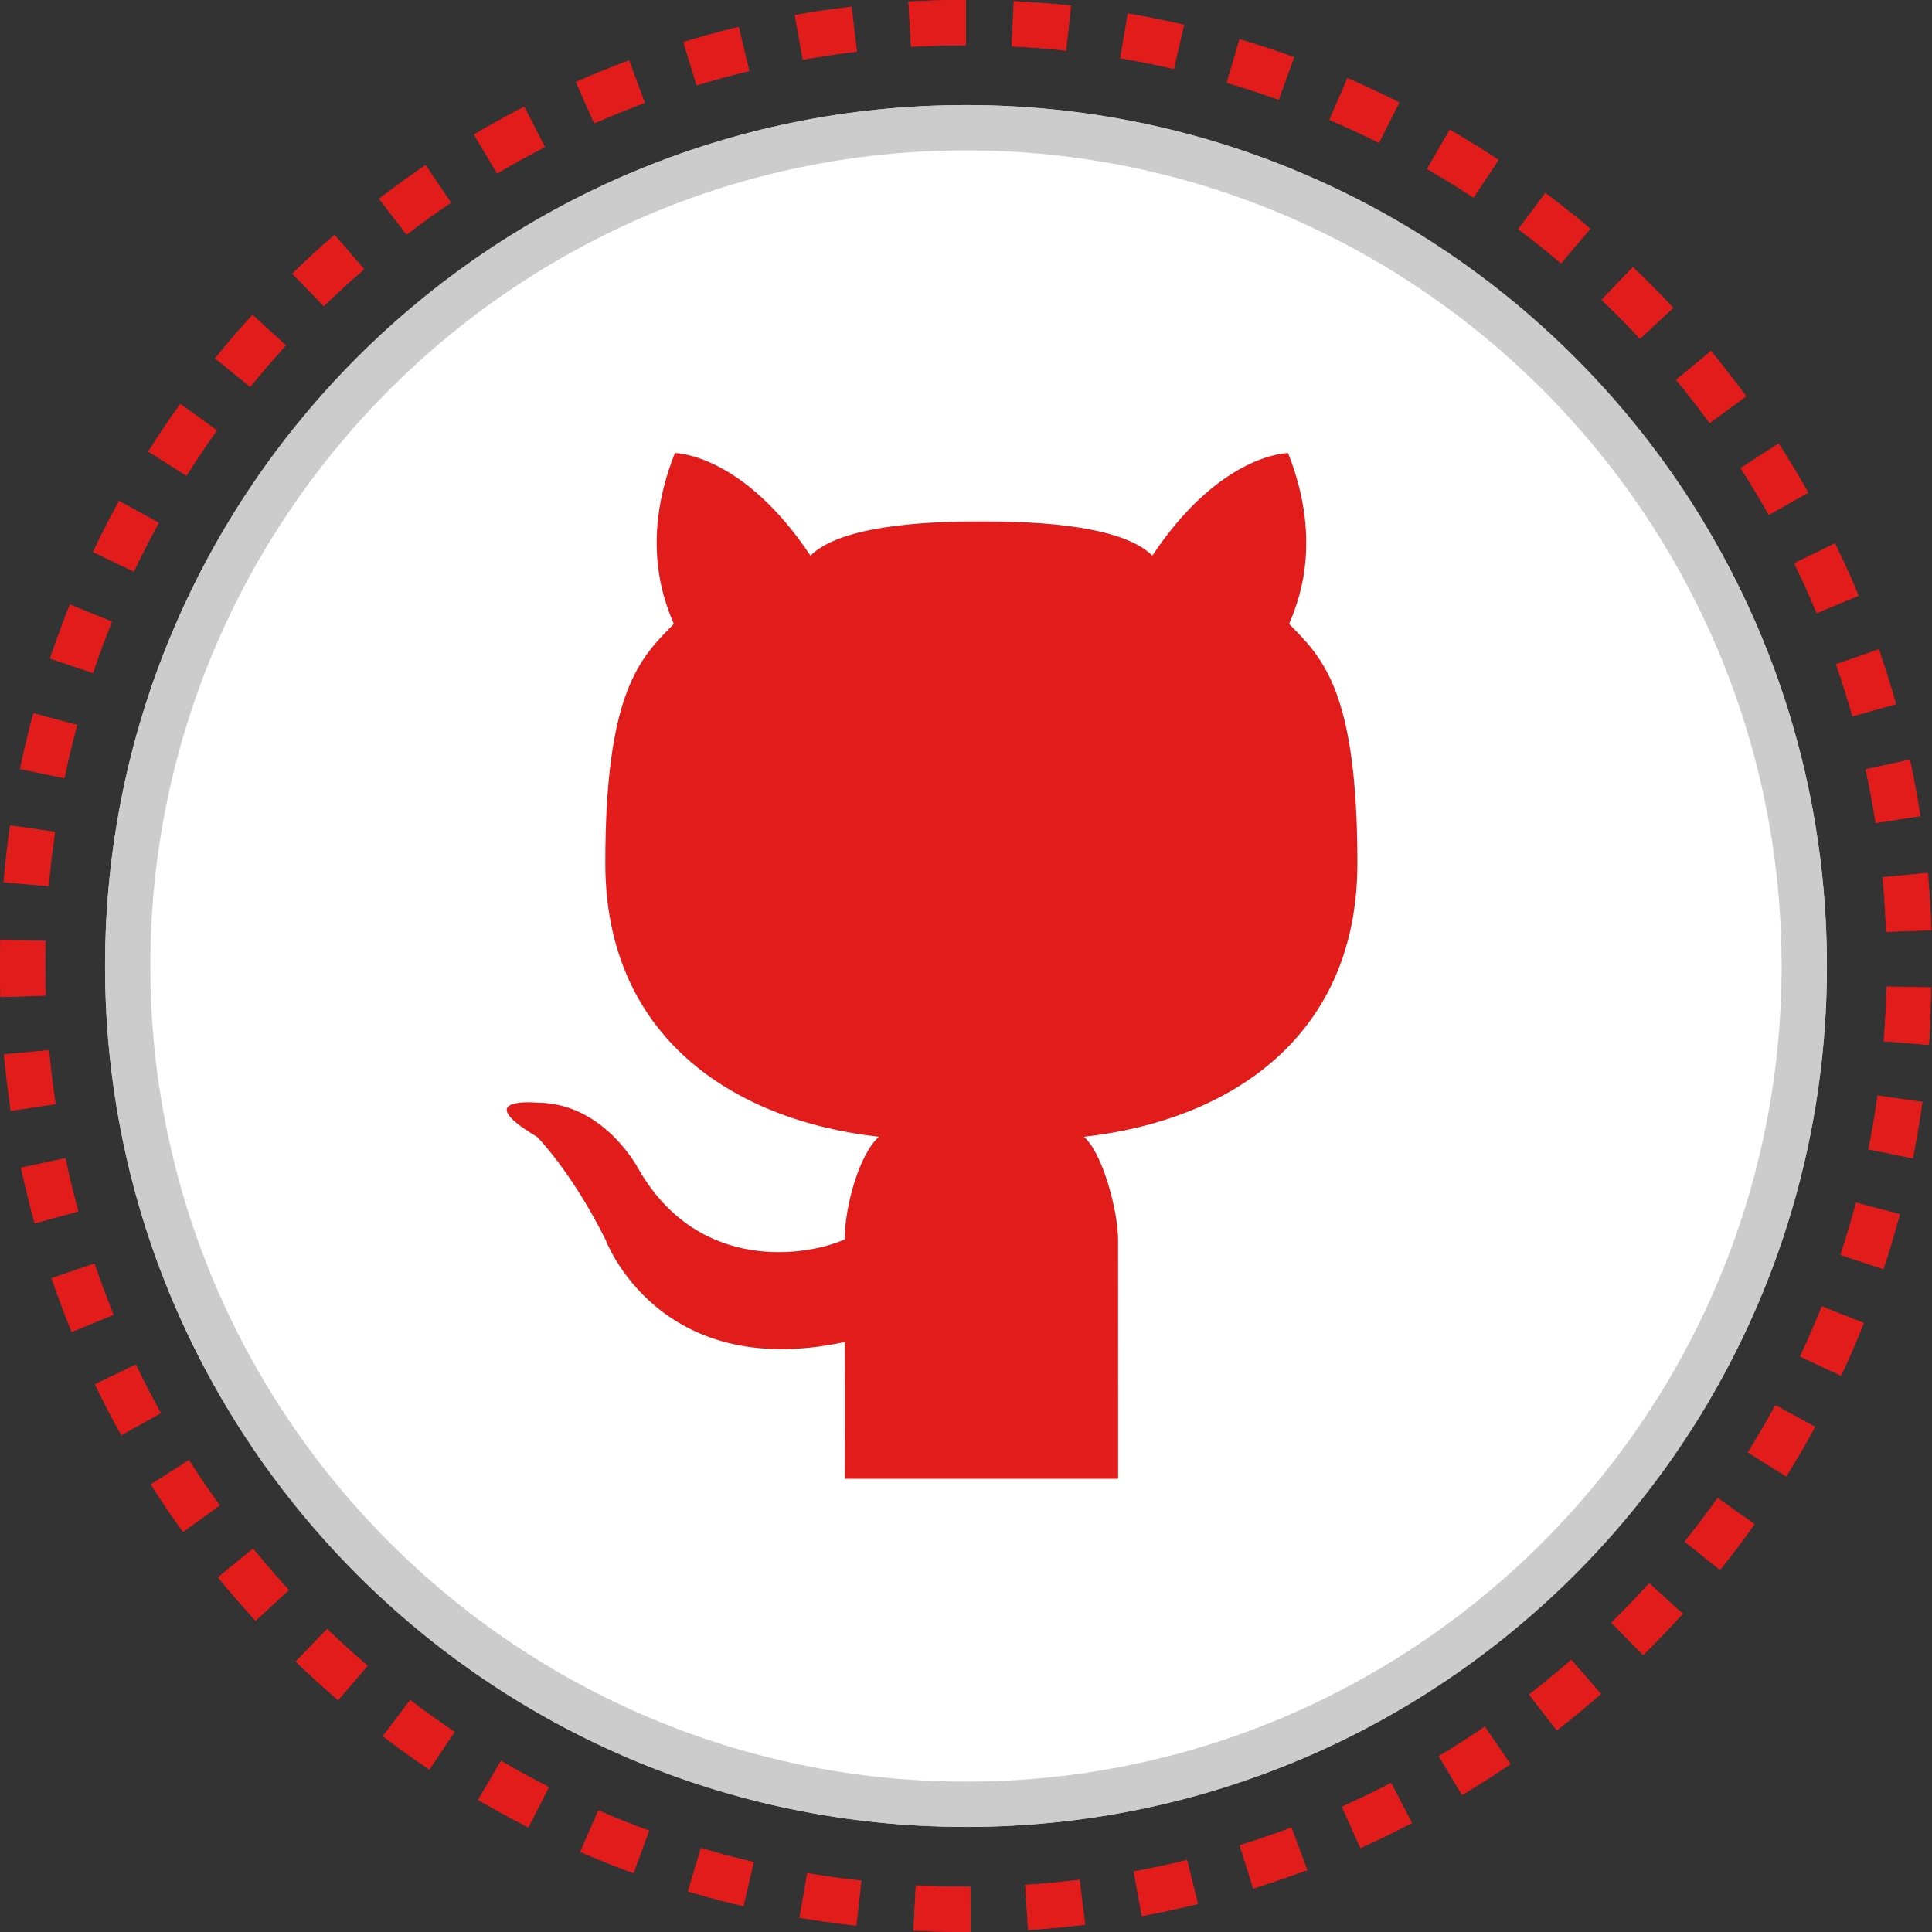<?xml version="1.0" ?><svg xmlns="http://www.w3.org/2000/svg" xmlns:xlink="http://www.w3.org/1999/xlink" version="1.1" viewBox="0 0 32 32" enable-background="new 0 0 32 32" xml:space="preserve"><rect x="0" y="0" width="32" height="32" fill="#333333" stroke="none"/><g id="stiches"><g><g id="Shopping_10_137_"><g><g><g><g><path fill="#FFFFFF" stroke="#CCCCCC" stroke-width="0.75" stroke-miterlimit="10" d="M16,2.115         C8.332,2.115,2.115,8.332,2.115,16S8.332,29.885,16,29.885S29.885,23.668,29.885,16S23.668,2.115,16,2.115L16,2.115z"/></g></g></g></g></g><g><g><g><g><g><path fill="#E21B1B" d="M16,0c-0.002,0-0.005,0-0.007,0c-0.001,0-0.001,0-0.002,0c-0.002,0-0.003,0-0.005,0         c0,0-0.002,0-0.003,0c-0.001,0-0.003,0-0.005,0c-0.001,0-0.001,0-0.002,0c-0.002,0-0.003,0-0.005,0c-0.001,0-0.002,0-0.003,0         c-0.001,0-0.003,0-0.005,0c-0.001,0-0.002,0-0.002,0c-0.002,0-0.004,0-0.006,0c0,0,0,0-0.001,0c-0.002,0-0.005,0-0.007,0         c-0.001,0,0,0-0.001,0c-0.002,0-0.004,0-0.006,0c-0.001,0-0.002,0-0.003,0c-0.002,0-0.003,0-0.005,0         c-0.001,0-0.002,0-0.002,0c-0.002,0-0.004,0-0.005,0c-0.001,0-0.001,0-0.002,0c-0.002,0-0.003,0-0.005,0c0,0-0.001,0-0.002,0         c-0.002,0-0.004,0-0.006,0c-0.001,0-0.001,0-0.001,0c-0.005,0-0.01,0-0.015,0l-0.001,0c-0.002,0-0.004,0-0.007,0         c-0.001,0-0.001,0-0.001,0c-0.002,0-0.004,0-0.006,0c-0.001,0-0.001,0-0.002,0c-0.002,0-0.004,0-0.006,0l-0.001,0         c-0.002,0-0.005,0-0.007,0h0c-0.01,0-0.02,0-0.03,0h0c-0.238,0.002-0.476,0.01-0.712,0.023l-0.001,0         c-0.002,0-0.004,0-0.006,0c-0.001,0-0.002,0-0.002,0c-0.002,0-0.004,0-0.005,0c-0.001,0-0.002,0-0.003,0         c-0.001,0-0.002,0-0.004,0c-0.002,0-0.002,0-0.003,0c-0.001,0-0.002,0-0.003,0c-0.016,0.001-0.032,0.002-0.048,0.003         l0.044,0.749C15.394,0.759,15.696,0.75,16,0.75V0L16,0L16,0z M14.104,0.111c-0.163,0.019-0.325,0.041-0.486,0.065         c0,0-0.001,0-0.002,0c-0.002,0-0.003,0.001-0.005,0.001c-0.001,0-0.001,0-0.002,0c-0.001,0-0.003,0-0.004,0.001         c-0.001,0-0.002,0-0.003,0c-0.001,0-0.002,0-0.004,0.001c-0.001,0-0.002,0-0.003,0.001c-0.001,0-0.002,0-0.003,0         c-0.003,0-0.006,0.001-0.009,0.001l-0.001,0c-0.002,0-0.003,0.001-0.005,0.001l-0.002,0c-0.002,0-0.003,0-0.005,0.001         c0,0-0.001,0-0.001,0c-0.002,0-0.003,0-0.005,0.001l-0.001,0c-0.133,0.02-0.266,0.042-0.398,0.066l0.132,0.738         c0.296-0.053,0.594-0.097,0.896-0.133L14.104,0.111L14.104,0.111z M12.235,0.446c-0.172,0.042-0.344,0.086-0.514,0.133l0,0         c-0.002,0.001-0.004,0.001-0.006,0.002l-0.001,0c-0.005,0.002-0.011,0.003-0.017,0.005l-0.001,0         c-0.001,0-0.003,0.001-0.004,0.001c-0.001,0-0.002,0-0.003,0.001c-0.001,0-0.003,0.001-0.004,0.001         c-0.001,0-0.002,0.001-0.003,0.001c-0.001,0-0.002,0.001-0.003,0.001c-0.002,0-0.003,0.001-0.005,0.001         c-0.001,0-0.001,0-0.002,0.001c-0.002,0.001-0.004,0.001-0.007,0.002c0,0,0,0-0.001,0c-0.002,0.001-0.004,0.001-0.006,0.002         c0,0-0.002,0.001-0.002,0.001c-0.002,0-0.003,0.001-0.005,0.001c-0.001,0-0.001,0-0.002,0.001         C11.65,0.599,11.648,0.599,11.646,0.6c0,0,0,0-0.001,0c-0.109,0.031-0.218,0.063-0.326,0.096l0.219,0.717         c0.287-0.088,0.579-0.167,0.873-0.238L12.235,0.446L12.235,0.446z M10.419,1c-0.298,0.111-0.591,0.23-0.88,0.358l0.303,0.686         c0.275-0.122,0.555-0.235,0.838-0.341L10.419,1L10.419,1z M8.682,1.768C8.526,1.848,8.371,1.932,8.217,2.017l0,0         C8.215,2.018,8.213,2.019,8.211,2.021l0,0C8.204,2.024,8.198,2.028,8.192,2.031c0,0,0,0-0.001,0         C8.189,2.033,8.187,2.034,8.186,2.035c0,0-0.001,0-0.001,0C8.183,2.037,8.181,2.038,8.179,2.039l0,0         C8.174,2.041,8.17,2.043,8.166,2.046L8.165,2.047C8.163,2.047,8.162,2.048,8.16,2.049c-0.001,0-0.001,0.001-0.002,0.001         C8.157,2.051,8.155,2.052,8.154,2.053c0,0-0.001,0.001-0.002,0.001C8.15,2.055,8.149,2.056,8.147,2.057         c0,0-0.001,0.001-0.001,0.001C8.144,2.058,8.142,2.059,8.14,2.06c0,0-0.002,0.001-0.002,0.001         C8.137,2.062,8.136,2.063,8.135,2.064c-0.001,0-0.002,0.001-0.003,0.002C8.131,2.066,8.13,2.066,8.128,2.067         c-0.001,0-0.002,0.001-0.003,0.001C8.125,2.069,8.123,2.07,8.122,2.071c0,0-0.001,0.001-0.002,0.001         C8.118,2.073,8.116,2.074,8.114,2.075c-0.001,0-0.002,0.001-0.003,0.001C8.111,2.077,8.11,2.078,8.109,2.078         c-0.001,0-0.002,0.001-0.003,0.002c-0.001,0-0.002,0.001-0.002,0.001c-0.001,0-0.002,0.001-0.003,0.002         C8.099,2.084,8.098,2.084,8.097,2.085C8.096,2.086,8.095,2.086,8.094,2.087c-0.001,0-0.001,0.001-0.002,0.001         C8.089,2.089,8.087,2.091,8.084,2.092c0,0-0.001,0.001-0.001,0.001C8.082,2.094,8.081,2.094,8.079,2.095         c-0.001,0-0.002,0.001-0.003,0.001C8.076,2.097,8.074,2.098,8.074,2.098C8.073,2.099,8.072,2.099,8.072,2.099         C8.07,2.1,8.069,2.101,8.068,2.102c0,0-0.001,0-0.001,0C8.062,2.105,8.057,2.108,8.052,2.11c0,0-0.001,0-0.001,0         C8.05,2.112,8.049,2.113,8.047,2.113L8.045,2.114C8.044,2.115,8.043,2.116,8.041,2.117c0,0-0.001,0-0.001,0.001         C8.039,2.118,8.037,2.119,8.036,2.12l0,0C8.032,2.122,8.029,2.124,8.026,2.125c0,0-0.001,0-0.001,0.001         C8.024,2.127,8.022,2.128,8.021,2.128L8.02,2.129C8.018,2.13,8.017,2.131,8.015,2.132c0,0-0.001,0-0.001,0.001         C8.008,2.136,8.001,2.14,7.995,2.144c0,0-0.001,0-0.001,0C7.992,2.145,7.991,2.146,7.989,2.147l0,0         C7.98,2.152,7.972,2.157,7.963,2.162l0,0C7.952,2.168,7.942,2.174,7.931,2.18l0,0C7.924,2.184,7.918,2.188,7.911,2.193l0,0         C7.9,2.199,7.89,2.205,7.879,2.211l0,0C7.87,2.217,7.861,2.222,7.851,2.228l0.383,0.645c0.259-0.154,0.523-0.3,0.792-0.438         L8.682,1.768L8.682,1.768z M7.049,2.736c-0.063,0.043-0.127,0.086-0.189,0.13c0,0-0.001,0.001-0.001,0.001         C6.857,2.868,6.855,2.869,6.854,2.87C6.853,2.871,6.853,2.871,6.852,2.872C6.851,2.872,6.85,2.873,6.849,2.874         C6.848,2.874,6.847,2.875,6.846,2.876C6.845,2.876,6.844,2.877,6.843,2.878C6.841,2.879,6.84,2.88,6.838,2.882         c-0.001,0-0.001,0.001-0.002,0.001C6.835,2.884,6.833,2.885,6.832,2.886c0,0-0.001,0.001-0.001,0.001         C6.829,2.888,6.828,2.888,6.826,2.889c0,0,0,0-0.001,0C6.64,3.02,6.458,3.154,6.278,3.291l0.456,0.595         c0.239-0.183,0.484-0.36,0.735-0.529L7.049,2.736L7.049,2.736z M5.541,3.891c-0.24,0.207-0.473,0.421-0.7,0.642l0.523,0.537         C5.581,4.86,5.803,4.656,6.032,4.459L5.541,3.891L5.541,3.891z M4.181,5.216c-0.213,0.234-0.42,0.474-0.619,0.72l0.583,0.472         c0.19-0.235,0.387-0.464,0.591-0.687L4.181,5.216L4.181,5.216z M2.985,6.691C2.924,6.777,2.864,6.863,2.804,6.949L2.804,6.95         C2.802,6.952,2.802,6.953,2.801,6.954L2.8,6.956C2.799,6.957,2.798,6.958,2.797,6.96l0,0         C2.795,6.963,2.793,6.966,2.791,6.969c0,0-0.001,0.001-0.001,0.001C2.789,6.971,2.789,6.972,2.788,6.973         C2.787,6.974,2.787,6.975,2.786,6.975C2.786,6.976,2.785,6.978,2.784,6.978C2.784,6.979,2.783,6.98,2.782,6.981         C2.782,6.982,2.781,6.983,2.78,6.984C2.78,6.985,2.779,6.986,2.779,6.986C2.778,6.988,2.777,6.988,2.777,6.989         C2.775,6.991,2.774,6.993,2.773,6.995C2.772,6.996,2.772,6.996,2.772,6.997C2.771,6.998,2.77,6.999,2.769,7         c0,0-0.001,0.002-0.001,0.002C2.767,7.004,2.766,7.005,2.765,7.006C2.765,7.007,2.764,7.007,2.764,7.008         C2.763,7.01,2.762,7.011,2.761,7.013l0,0.001C2.757,7.018,2.755,7.022,2.752,7.026c0,0,0,0,0,0         C2.75,7.028,2.749,7.03,2.748,7.031L2.747,7.032C2.648,7.18,2.55,7.329,2.455,7.479l0.634,0.4         c0.161-0.256,0.33-0.506,0.505-0.751L2.985,6.691L2.985,6.691z M1.973,8.298c0,0,0,0.001-0.001,0.001         c0,0-0.001,0.002-0.001,0.002C1.968,8.306,1.966,8.31,1.963,8.315c0,0,0,0,0,0C1.962,8.317,1.961,8.318,1.96,8.32l0,0.001         C1.812,8.59,1.672,8.864,1.54,9.143l0.677,0.322c0.13-0.273,0.267-0.542,0.413-0.806L1.973,8.298L1.973,8.298z M1.158,10.013         c-0.042,0.103-0.082,0.206-0.121,0.31c0,0,0,0,0,0.001c-0.001,0.002-0.001,0.004-0.002,0.006c0,0,0,0.001-0.001,0.002         c-0.001,0.002-0.001,0.003-0.002,0.005l-0.001,0.002c-0.001,0.002-0.001,0.003-0.002,0.005         c-0.001,0.001-0.001,0.003-0.002,0.005c0,0.001-0.001,0.002-0.001,0.003c-0.001,0.001-0.001,0.002-0.001,0.004         c0,0-0.001,0.002-0.001,0.002c-0.001,0.001-0.001,0.002-0.001,0.004c0,0.001-0.001,0.002-0.001,0.003         c-0.001,0.001-0.001,0.002-0.001,0.004c0,0.001,0,0.001-0.001,0.002c-0.002,0.005-0.004,0.01-0.006,0.016l0,0         c-0.064,0.172-0.126,0.345-0.185,0.52l0.711,0.239c0.096-0.287,0.201-0.57,0.314-0.849L1.158,10.013L1.158,10.013z          M0.553,11.813c-0.078,0.289-0.148,0.581-0.211,0.877l0,0.001c0,0.002-0.001,0.004-0.001,0.006l0,0.001         c0,0.002-0.001,0.003-0.001,0.005l0,0.001c-0.001,0.005-0.002,0.011-0.003,0.016c0,0,0,0.001,0,0.001         c0,0.002-0.001,0.003-0.001,0.004c0,0.001,0,0.002,0,0.002c0,0.002-0.001,0.004-0.001,0.005c0,0.001,0,0.002-0.001,0.002         c0,0.001,0,0.002-0.001,0.003l0.734,0.152c0.061-0.297,0.132-0.59,0.21-0.88L0.553,11.813L0.553,11.813z M0.168,13.672         c-0.03,0.208-0.057,0.418-0.079,0.628l0,0.001c0,0.002,0,0.004-0.001,0.006l0,0c0,0.002,0,0.004-0.001,0.006c0,0,0,0,0,0         c-0.001,0.006-0.001,0.012-0.002,0.018c0,0,0,0.001,0,0.001c0,0.002,0,0.002,0,0.004c0,0.001,0,0.002,0,0.003         c0,0.001,0,0.002,0,0.003c0,0.001,0,0.002,0,0.004c0,0.001,0,0.002,0,0.003c0,0.001,0,0.003,0,0.004c0,0.001,0,0.002,0,0.002         c-0.001,0.007-0.001,0.014-0.002,0.021c0,0,0,0.001,0,0.001c0,0.002,0,0.004-0.001,0.006l0,0.001         c0,0.002,0,0.005-0.001,0.007l0,0c-0.007,0.074-0.014,0.148-0.021,0.222l0.747,0.064c0.026-0.302,0.061-0.602,0.104-0.899         L0.168,13.672L0.168,13.672z M0.006,15.564C0.003,15.682,0.001,15.8,0,15.918l0,0.001c0,0.002,0,0.004,0,0.006         c0,0.001,0,0.001,0,0.001c0,0.002,0,0.004,0,0.006c0,0,0,0.001,0,0.002c0,0.002,0,0.003,0,0.005c0,0.001,0,0.001,0,0.002         c0,0.001,0,0.003,0,0.004c0,0.001,0,0.001,0,0.002c0,0.002,0,0.003,0,0.005c0,0,0,0.001,0,0.002c0,0.001,0,0.003,0,0.004         c0,0.001,0,0.002,0,0.003c0,0.001,0,0.003,0,0.004c0,0,0,0.002,0,0.003c0,0.001,0,0.002,0,0.004c0,0.001,0,0.002,0,0.003         c0,0.001,0,0.003,0,0.004c0,0.001,0,0.002,0,0.003c0,0.001,0,0.003,0,0.004c0,0.001,0,0.002,0,0.003c0,0.002,0,0.004,0,0.006         c0,0.001,0,0,0,0.001C0,15.995,0,15.998,0,16l0,0c0,0.002,0,0.005,0,0.007c0,0.001,0,0.002,0,0.002c0,0.002,0,0.003,0,0.005         c0,0.001,0,0.002,0,0.003c0,0.002,0,0.003,0,0.005c0,0.001,0,0.002,0,0.003c0,0.002,0,0.004,0,0.006c0,0.001,0,0.001,0,0.002         c0,0.002,0,0.004,0,0.006c0,0.001,0,0.001,0,0.003c0,0.002,0,0.003,0,0.005c0,0.001,0,0.001,0,0.003c0,0.002,0,0.004,0,0.005         c0,0,0,0.002,0,0.002c0,0.002,0,0.005,0,0.007l0,0.001c0,0.003,0,0.005,0,0.007c0,0,0,0.001,0,0.002c0,0.002,0,0.004,0,0.006         l0,0.002c0,0.002,0,0.004,0,0.006c0,0,0,0,0,0.001c0,0.008,0,0.016,0,0.023l0,0.001c0,0.002,0,0.005,0,0.007         c0,0.001,0,0,0,0.001c0.001,0.131,0.004,0.263,0.008,0.393l0.75-0.024C0.753,16.328,0.75,16.164,0.75,16         c0-0.139,0.002-0.278,0.006-0.416L0.006,15.564L0.006,15.564z M0.813,17.395l-0.747,0.068         c0.012,0.136,0.026,0.272,0.042,0.407l0,0c0,0.002,0.001,0.004,0.001,0.007c0,0.001,0,0.001,0,0.001         c0,0.002,0,0.004,0.001,0.006l0,0.001c0,0.002,0,0.004,0.001,0.005c0,0.001,0,0.002,0,0.002c0,0.002,0,0.004,0.001,0.006         l0,0.002c0,0.002,0,0.004,0.001,0.005c0,0.002,0,0.003,0.001,0.004c0,0.001,0,0.003,0,0.004c0,0.002,0,0.002,0,0.003         c0,0.001,0,0.002,0,0.003c0,0.001,0,0.003,0,0.004c0,0,0,0.002,0,0.003c0,0.002,0,0.003,0.001,0.004c0,0.001,0,0.001,0,0.001         c0,0.002,0,0.004,0.001,0.005c0,0,0,0.001,0,0.001c0.001,0.006,0.001,0.012,0.002,0.018l0,0c0,0.002,0,0.004,0.001,0.005         l0,0.001c0,0.002,0,0.003,0.001,0.005c0,0,0,0.001,0,0.001c0,0.002,0,0.004,0.001,0.006l0,0         c0.001,0.01,0.003,0.02,0.004,0.031l0,0c0,0.002,0,0.004,0.001,0.006c0,0,0,0,0,0c0.003,0.025,0.006,0.05,0.01,0.075         c0,0,0,0,0,0c0,0.002,0.001,0.004,0.001,0.006l0,0c0,0.002,0.001,0.004,0.001,0.006l0,0c0.001,0.008,0.002,0.016,0.003,0.024         c0,0,0,0.001,0,0.001c0,0.002,0,0.004,0.001,0.005c0,0.001,0,0.001,0,0.001c0,0.002,0.001,0.004,0.001,0.005         c0,0,0,0.002,0,0.002c0,0.002,0,0.003,0.001,0.004c0,0.001,0,0.001,0,0.001c0,0.002,0,0.004,0.001,0.005         c0,0.001,0,0.001,0,0.002c0,0.003,0.001,0.005,0.001,0.008c0,0.001,0,0.002,0,0.003c0,0.002,0,0.002,0,0.003         c0,0.001,0,0.002,0,0.003c0,0.001,0,0.003,0,0.004c0,0.001,0,0.002,0,0.003c0,0.001,0,0.002,0,0.003         c0,0.001,0,0.003,0.001,0.004c0,0.001,0,0.002,0,0.002c0.001,0.01,0.003,0.02,0.004,0.029l0,0         c0.009,0.063,0.018,0.127,0.027,0.19l0.742-0.112C0.876,17.997,0.84,17.697,0.813,17.395L0.813,17.395z M1.083,19.184         L0.349,19.34c0.066,0.311,0.141,0.619,0.225,0.923l0.723-0.199C1.217,19.774,1.146,19.481,1.083,19.184L1.083,19.184z          M1.564,20.929l-0.71,0.242c0.048,0.14,0.097,0.279,0.149,0.416l0,0c0.001,0.002,0.001,0.004,0.002,0.006l0,0         c0.003,0.008,0.005,0.015,0.008,0.022c0,0,0,0.001,0,0.001c0.001,0.002,0.001,0.003,0.002,0.005l0,0.001         c0.001,0.002,0.001,0.003,0.002,0.005l0,0.001c0.002,0.005,0.004,0.01,0.006,0.016c0,0,0,0.001,0,0.001         c0.001,0.001,0.001,0.003,0.002,0.004c0,0.001,0.001,0.001,0.001,0.002c0,0.001,0.001,0.003,0.001,0.004         c0,0.001,0.001,0.002,0.001,0.003C1.03,21.659,1.03,21.66,1.03,21.661c0,0.001,0.001,0.002,0.001,0.003         c0.001,0.002,0.002,0.004,0.002,0.006c0,0.001,0.001,0.002,0.001,0.003c0,0.001,0.001,0.002,0.001,0.003         c0,0.001,0.001,0.002,0.001,0.003c0,0,0.001,0.002,0.001,0.003c0.001,0.001,0.001,0.003,0.002,0.004         c0,0,0.001,0.002,0.001,0.002c0.001,0.002,0.001,0.003,0.002,0.005c0,0.001,0,0.001,0.001,0.002         c0.001,0.002,0.002,0.004,0.002,0.006l0,0.001c0.001,0.002,0.001,0.004,0.002,0.006c0,0,0,0.001,0.001,0.002         c0.001,0.002,0.001,0.003,0.002,0.005c0,0.001,0,0.001,0.001,0.002c0.001,0.002,0.001,0.003,0.002,0.005         c0,0,0.001,0.001,0.001,0.001c0.001,0.002,0.002,0.004,0.002,0.006c0,0,0,0,0,0.001c0.001,0.002,0.002,0.004,0.003,0.007         c0,0,0,0,0,0.001c0.001,0.002,0.002,0.004,0.002,0.006l0.001,0.001c0.001,0.002,0.001,0.004,0.002,0.006l0,0.001         c0.001,0.002,0.002,0.004,0.002,0.006c0,0,0,0.001,0,0.001c0.004,0.009,0.007,0.018,0.011,0.027c0,0,0,0,0,0.001         c0.004,0.009,0.007,0.018,0.011,0.027l0,0c0.032,0.083,0.065,0.165,0.099,0.247l0.694-0.284         C1.768,21.497,1.662,21.215,1.564,20.929L1.564,20.929z M2.249,22.603l-0.676,0.325c0.004,0.009,0.008,0.018,0.013,0.026         c0,0,0.001,0.001,0.001,0.002c0.001,0.002,0.001,0.003,0.002,0.005c0,0.001,0.001,0.001,0.001,0.002         c0.001,0.001,0.001,0.002,0.002,0.004c0,0.001,0.001,0.002,0.001,0.003c0.001,0.001,0.001,0.002,0.002,0.003         c0.001,0.002,0.002,0.004,0.003,0.006c0,0.001,0.001,0.001,0.001,0.001C1.6,22.982,1.6,22.984,1.601,22.985         c0,0,0,0.001,0,0.001c0.001,0.002,0.002,0.003,0.002,0.005c0,0,0,0.001,0,0.001c0.076,0.156,0.154,0.311,0.235,0.464l0,0         c0.006,0.011,0.011,0.021,0.017,0.032l0,0c0.05,0.095,0.102,0.189,0.154,0.283l0.655-0.365         C2.52,23.143,2.381,22.875,2.249,22.603L2.249,22.603z M3.13,24.184l-0.632,0.403c0.17,0.267,0.348,0.529,0.534,0.786         l0.608-0.44C3.462,24.689,3.292,24.439,3.13,24.184L3.13,24.184z M4.191,25.65l-0.58,0.475         c0.038,0.046,0.075,0.091,0.113,0.137c0,0,0,0.001,0,0.001c0.002,0.002,0.003,0.003,0.004,0.005c0,0,0,0,0.001,0.001         c0.001,0.002,0.003,0.003,0.004,0.005c0,0,0.001,0.001,0.001,0.001c0.002,0.002,0.003,0.004,0.005,0.006         c0.001,0.001,0.001,0.001,0.001,0.002c0.001,0.001,0.002,0.002,0.003,0.003c0.001,0.001,0.001,0.002,0.002,0.003         c0.001,0.001,0.002,0.002,0.002,0.003c0.001,0.001,0.001,0.002,0.002,0.003c0.001,0.001,0.001,0.001,0.002,0.002         c0.001,0.001,0.002,0.002,0.003,0.003l0,0c0.003,0.003,0.005,0.006,0.007,0.009c0,0,0,0,0,0         c0.001,0.002,0.002,0.003,0.004,0.004c0,0,0,0,0,0c0.001,0.002,0.002,0.003,0.004,0.004c0,0,0,0,0.001,0.001         c0.126,0.149,0.255,0.296,0.386,0.441c0,0,0.001,0.001,0.002,0.002c0.001,0.001,0.002,0.002,0.002,0.003         c0.001,0.001,0.001,0.002,0.002,0.002c0.001,0.001,0.001,0.001,0.002,0.003c0.001,0.001,0.002,0.002,0.003,0.003         c0.001,0.001,0.001,0.001,0.002,0.002c0.001,0.001,0.003,0.003,0.004,0.004c0,0,0.001,0.001,0.001,0.001         c0.001,0.001,0.002,0.003,0.004,0.004c0,0,0.001,0.001,0.001,0.001c0.001,0.002,0.003,0.003,0.004,0.005l0,0         c0.017,0.018,0.033,0.036,0.05,0.055l0.551-0.508C4.581,26.112,4.382,25.884,4.191,25.65L4.191,25.65z M5.418,26.981         l-0.52,0.54c0.046,0.045,0.093,0.089,0.14,0.133l0,0c0.005,0.005,0.011,0.01,0.016,0.015c0,0,0.001,0.001,0.001,0.001         c0.001,0.001,0.003,0.002,0.004,0.004l0.002,0.002c0.001,0.001,0.002,0.002,0.003,0.003l0.001,0.001         c0.001,0.001,0.002,0.002,0.003,0.003c0.001,0.001,0.003,0.003,0.004,0.004c0.001,0.001,0.001,0.001,0.002,0.002         c0.001,0.001,0.002,0.001,0.003,0.002c0,0,0.001,0.001,0.002,0.002c0,0,0.002,0.002,0.003,0.003         c0.001,0.001,0.001,0.001,0.002,0.002c0.001,0.001,0.002,0.002,0.003,0.003c0,0,0,0,0.001,0.001         c0.004,0.004,0.008,0.007,0.012,0.011c0,0,0.001,0.001,0.001,0.001c0.164,0.152,0.33,0.301,0.5,0.446l0.488-0.57         C5.859,27.394,5.636,27.191,5.418,26.981L5.418,26.981z M6.794,28.159l-0.453,0.598c0.079,0.06,0.16,0.12,0.24,0.179         c0.001,0,0.001,0.001,0.002,0.001c0.001,0.001,0.002,0.002,0.003,0.003c0.001,0,0.001,0.001,0.001,0.001         c0.002,0.001,0.003,0.002,0.004,0.003c0.001,0.001,0.003,0.002,0.004,0.003c0.001,0.001,0.002,0.001,0.002,0.002         c0.001,0.001,0.003,0.002,0.004,0.003c0,0,0.001,0.001,0.002,0.001c0.001,0.001,0.003,0.002,0.004,0.003l0.001,0.001         c0.002,0.001,0.004,0.003,0.005,0.004l0,0c0.164,0.119,0.331,0.235,0.499,0.348l0.417-0.623         C7.28,28.516,7.034,28.341,6.794,28.159L6.794,28.159z M8.298,29.165l-0.379,0.647c0.273,0.16,0.551,0.312,0.833,0.456         l0.34-0.668C8.823,29.462,8.558,29.318,8.298,29.165L8.298,29.165z M9.911,29.986l-0.3,0.687         c0.29,0.126,0.583,0.244,0.882,0.353l0.258-0.704C10.467,30.219,10.187,30.106,9.911,29.986L9.911,29.986z M11.61,30.609         l-0.216,0.718c0.17,0.051,0.341,0.099,0.513,0.145c0,0,0.001,0,0.002,0c0.002,0,0.003,0.001,0.005,0.001         c0.001,0,0.002,0,0.003,0.001c0.001,0,0.003,0.001,0.004,0.001c0.001,0,0.002,0,0.003,0.001c0.001,0,0.002,0.001,0.003,0.001         c0.001,0,0.002,0.001,0.003,0.001l0.001,0c0.004,0.001,0.007,0.002,0.011,0.003l0.001,0c0.002,0.001,0.003,0.001,0.005,0.001         l0.001,0c0.002,0.001,0.003,0.001,0.005,0.001c0,0,0.001,0,0.001,0c0.119,0.031,0.238,0.061,0.358,0.089l0.172-0.73         C12.189,30.773,11.897,30.695,11.61,30.609L11.61,30.609z M13.371,31.024l-0.128,0.739c0.06,0.01,0.119,0.02,0.179,0.03l0,0         c0.002,0,0.004,0.001,0.006,0.001l0.001,0c0.008,0.001,0.014,0.002,0.022,0.004c0.001,0,0.002,0,0.003,0         c0.001,0,0.002,0,0.003,0.001c0.001,0,0.002,0,0.004,0.001c0.001,0,0.002,0,0.003,0c0.001,0,0.003,0,0.004,0.001l0.003,0         c0.001,0,0.003,0,0.004,0.001c0.001,0,0.002,0,0.003,0c0.002,0,0.004,0.001,0.007,0.001l0.001,0         c0.002,0,0.004,0.001,0.007,0.001l0.001,0c0.002,0,0.004,0.001,0.006,0.001c0.001,0,0.001,0,0.001,0         c0.002,0,0.004,0.001,0.005,0.001c0.001,0,0.001,0,0.002,0c0.002,0,0.004,0.001,0.006,0.001l0,0         c0.007,0.001,0.014,0.002,0.021,0.003l0.001,0c0.002,0,0.004,0.001,0.006,0.001l0,0c0.002,0,0.005,0.001,0.007,0.001l0.001,0         c0.01,0.001,0.019,0.003,0.029,0.004l0,0c0.002,0,0.005,0.001,0.007,0.001l0,0c0.002,0,0.004,0.001,0.006,0.001         c0.001,0,0.001,0,0.001,0c0.008,0.001,0.015,0.002,0.022,0.003h0c0.002,0,0.004,0.001,0.007,0.001c0,0,0.001,0,0.001,0         c0.002,0,0.004,0.001,0.006,0.001c0,0,0.001,0,0.001,0c0.002,0,0.004,0.001,0.006,0.001l0.001,0         c0.005,0.001,0.009,0.001,0.014,0.002c0.001,0,0.001,0,0.001,0c0.002,0,0.004,0.001,0.006,0.001c0.001,0,0.001,0,0.001,0         c0.002,0,0.004,0.001,0.005,0.001c0.001,0,0.001,0,0.002,0c0.002,0,0.003,0,0.005,0.001l0.002,0c0.002,0,0.003,0,0.004,0.001         c0.001,0,0.001,0,0.003,0c0.002,0,0.004,0.001,0.007,0.001c0.001,0,0.001,0,0.002,0c0.002,0,0.003,0,0.005,0.001         c0.001,0,0.002,0,0.003,0c0.001,0,0.002,0,0.004,0.001c0.001,0,0.003,0,0.004,0.001c0.001,0,0.002,0,0.003,0         c0.001,0,0.003,0,0.004,0.001c0.001,0,0.002,0,0.003,0c0.002,0,0.002,0,0.004,0.001c0,0,0.001,0,0.002,0         c0.005,0.001,0.01,0.001,0.015,0.002c0.001,0,0.001,0,0.002,0c0.002,0,0.003,0,0.005,0.001c0,0,0.001,0,0.002,0         c0.002,0,0.003,0,0.005,0.001c0.001,0,0.001,0,0.001,0c0.002,0,0.004,0.001,0.006,0.001l0.001,0         c0.01,0.001,0.02,0.003,0.03,0.004l0.001,0c0.125,0.017,0.249,0.033,0.375,0.047l0,0c0.006,0.001,0.013,0.001,0.019,0.002         l0.084-0.745C13.965,31.119,13.666,31.076,13.371,31.024L13.371,31.024z M15.169,31.228l-0.04,0.749         c0.257,0.014,0.515,0.021,0.775,0.023l0.001,0c0.002,0,0.004,0,0.006,0h0.001c0.002,0,0.004,0,0.005,0         c0.001,0,0.001,0,0.001,0c0.002,0,0.004,0,0.006,0c0.001,0,0.001,0,0.001,0c0.002,0,0.004,0,0.005,0c0.001,0,0.001,0,0.002,0         c0.001,0,0.003,0,0.004,0c0.001,0,0.001,0,0.003,0c0.001,0,0.003,0,0.004,0c0.001,0,0.002,0,0.003,0c0.001,0,0.003,0,0.004,0         c0.001,0,0.002,0,0.003,0c0.001,0,0.003,0,0.004,0c0.001,0,0.002,0,0.003,0c0.001,0,0.002,0,0.004,0c0.001,0,0.002,0,0.003,0         c0.001,0,0.002,0,0.003,0c0.001,0,0.002,0,0.003,0c0.001,0,0.003,0,0.004,0c0.001,0,0.002,0,0.003,0c0.001,0,0.002,0,0.003,0         c0.001,0,0.002,0,0.003,0c0.002,0,0.003,0,0.005,0c0.001,0,0.001,0,0.001,0c0.003,0,0.005,0,0.007,0c0.003,0,0.006,0,0.008,0         c0.001,0,0.002,0,0.003,0c0.001,0,0.003,0,0.004,0c0.021,0,0.042,0,0.063,0l-0.004-0.75l-0.075,0         C15.721,31.25,15.444,31.243,15.169,31.228L15.169,31.228z M17.882,31.135c-0.298,0.037-0.598,0.065-0.901,0.084l0.047,0.748         c0.297-0.019,0.591-0.046,0.884-0.081c0,0,0,0,0,0c0.002,0,0.004,0,0.006-0.001c0,0,0.001,0,0.001,0         c0.002,0,0.003,0,0.005-0.001c0,0,0.002,0,0.002,0c0.002,0,0.003,0,0.004-0.001c0.001,0,0.002,0,0.004,0         c0.001,0,0.002,0,0.003,0c0.002,0,0.004-0.001,0.007-0.001c0.001,0,0.001,0,0.001,0c0.002,0,0.004-0.001,0.006-0.001l0.001,0         c0.002,0,0.004-0.001,0.006-0.001l0.001,0c0.005-0.001,0.009-0.001,0.014-0.002L17.882,31.135L17.882,31.135z M19.662,30.808         c-0.292,0.072-0.587,0.135-0.885,0.19l0.136,0.738c0.027-0.005,0.053-0.01,0.08-0.015c0.001,0,0.001,0,0.001,0         c0.002,0,0.003-0.001,0.005-0.001c0.001,0,0.002,0,0.003-0.001c0.001,0,0.002,0,0.003-0.001c0.002,0,0.002,0,0.004-0.001         c0.001,0,0.001,0,0.002,0c0.279-0.053,0.556-0.114,0.83-0.181L19.662,30.808L19.662,30.808z M21.39,30.27         c-0.281,0.106-0.567,0.205-0.856,0.294l0.223,0.716c0.231-0.072,0.46-0.149,0.687-0.231c0,0,0.001,0,0.001,0         c0.002-0.001,0.003-0.001,0.005-0.002c0,0,0.001,0,0.001,0c0.002-0.001,0.003-0.001,0.005-0.002c0,0,0.001,0,0.001-0.001         c0.005-0.002,0.01-0.004,0.015-0.005c0.001,0,0.001,0,0.001,0c0.002-0.001,0.003-0.001,0.004-0.001         c0.001,0,0.002-0.001,0.003-0.001c0.001,0,0.002-0.001,0.003-0.001c0.001,0,0.002-0.001,0.003-0.001         c0.001-0.001,0.002-0.001,0.003-0.001c0.002-0.001,0.004-0.001,0.005-0.002l0.001,0c0.002-0.001,0.005-0.002,0.007-0.002l0,0         c0.002-0.001,0.004-0.002,0.006-0.002l0.001,0c0.002-0.001,0.004-0.001,0.005-0.002c0,0,0.001,0,0.001-0.001         c0.046-0.017,0.092-0.034,0.138-0.051L21.39,30.27L21.39,30.27z M23.041,29.531c-0.267,0.139-0.539,0.271-0.815,0.394         l0.307,0.684c0.16-0.072,0.32-0.146,0.477-0.223c0,0,0,0,0,0c0.002-0.001,0.004-0.002,0.005-0.003         c0.001,0,0.001,0,0.002-0.001c0.004-0.002,0.008-0.004,0.012-0.006c0.001-0.001,0.002-0.001,0.003-0.002         c0.001,0,0.002-0.001,0.002-0.001c0.001-0.001,0.003-0.001,0.004-0.002c0,0,0.001,0,0.001-0.001         c0.002-0.001,0.003-0.001,0.005-0.002l0,0c0.115-0.056,0.229-0.114,0.342-0.173L23.041,29.531L23.041,29.531z M24.593,28.6         c-0.249,0.17-0.503,0.333-0.762,0.488l0.386,0.643c0.272-0.163,0.538-0.334,0.8-0.512L24.593,28.6L24.593,28.6z          M26.025,27.492c-0.227,0.198-0.461,0.39-0.699,0.575l0.459,0.593c0.059-0.045,0.117-0.091,0.175-0.137l0,0         c0.002-0.001,0.003-0.003,0.005-0.004l0.001-0.001c0.002-0.001,0.003-0.003,0.005-0.004l0.001-0.001         c0.004-0.003,0.007-0.006,0.011-0.009c0,0,0.001,0,0.001-0.001c0.002-0.001,0.003-0.002,0.005-0.004c0,0,0.001,0,0.001-0.001         c0.002-0.001,0.003-0.002,0.004-0.004c0,0,0.001-0.001,0.001-0.001c0.004-0.003,0.008-0.006,0.011-0.009l0.001-0.001         c0.001-0.001,0.003-0.002,0.004-0.004c0,0,0.001-0.001,0.001-0.001c0.001-0.001,0.003-0.002,0.004-0.003l0.002-0.001         c0.002-0.001,0.003-0.003,0.005-0.004h0c0.004-0.003,0.007-0.006,0.011-0.009c0,0,0.001-0.001,0.001-0.001         c0.001-0.001,0.003-0.002,0.004-0.003c0,0,0.001-0.001,0.002-0.001c0.002-0.001,0.003-0.002,0.004-0.004l0.001-0.001         c0.002-0.001,0.004-0.003,0.005-0.004c0,0,0.001,0,0.001,0c0.002-0.002,0.003-0.003,0.005-0.004l0.002-0.001         c0.001-0.001,0.002-0.002,0.004-0.003c0.001-0.001,0.001-0.001,0.002-0.002c0.001-0.001,0.003-0.002,0.004-0.003l0.001-0.001         c0.004-0.003,0.007-0.006,0.011-0.009c0,0,0.001-0.001,0.002-0.001c0.001-0.001,0.003-0.002,0.004-0.003         c0.001-0.001,0.001-0.001,0.002-0.002c0.001-0.001,0.002-0.002,0.004-0.003c0,0,0.001-0.001,0.002-0.001         c0.002-0.001,0.003-0.002,0.005-0.004c0,0,0.001,0,0.001-0.001c0.002-0.001,0.004-0.003,0.005-0.004l0.001-0.001         c0.001-0.001,0.003-0.002,0.004-0.003c0.001-0.001,0.001-0.001,0.002-0.002c0.001-0.001,0.002-0.002,0.003-0.003         c0,0,0.001-0.001,0.002-0.001c0.001-0.001,0.003-0.002,0.004-0.004c0,0,0,0,0.001-0.001c0.002-0.001,0.004-0.003,0.005-0.004         c0,0,0,0,0.001-0.001c0.002-0.001,0.003-0.003,0.005-0.004c0,0,0.001-0.001,0.001-0.001c0.002-0.001,0.003-0.003,0.004-0.004         c0,0,0.001-0.001,0.001-0.001c0.002-0.002,0.003-0.003,0.005-0.004c0,0,0.001-0.001,0.001-0.001         c0.002-0.001,0.004-0.003,0.005-0.004l0,0c0.002-0.001,0.003-0.003,0.005-0.004c0,0,0.001-0.001,0.001-0.001         c0.001-0.001,0.003-0.002,0.004-0.004c0,0,0.001-0.001,0.001-0.001c0.002-0.002,0.004-0.003,0.005-0.004l0,0         c0.004-0.003,0.008-0.006,0.011-0.009l0,0c0.002-0.001,0.004-0.003,0.005-0.004l0,0c0.002-0.001,0.003-0.003,0.005-0.004         l0.001,0c0.004-0.003,0.007-0.006,0.011-0.009l0.001-0.001c0.002-0.001,0.003-0.003,0.005-0.004l0.001-0.001         c0.002-0.001,0.004-0.003,0.005-0.004l0,0c0.006-0.005,0.011-0.009,0.017-0.014l0,0c0.002-0.002,0.004-0.003,0.006-0.005l0,0         c0.095-0.079,0.189-0.159,0.282-0.241L26.025,27.492L26.025,27.492z M27.316,26.223c-0.203,0.224-0.412,0.442-0.627,0.654         l0.526,0.535c0.056-0.055,0.112-0.111,0.168-0.167c0,0,0.001-0.001,0.001-0.001c0.001-0.001,0.003-0.003,0.004-0.004         c0,0,0.001-0.001,0.001-0.001c0.001-0.001,0.003-0.003,0.004-0.004c0,0,0,0,0.001-0.001c0.002-0.002,0.003-0.003,0.005-0.005         l0,0c0.001-0.001,0.003-0.003,0.004-0.004c0,0,0.001-0.001,0.002-0.002c0.001-0.001,0.002-0.002,0.003-0.003         c0.001-0.001,0.001-0.001,0.002-0.002c0.001-0.001,0.002-0.002,0.003-0.003c0.001-0.001,0.001-0.001,0.002-0.002         c0.002-0.002,0.003-0.003,0.005-0.005c0.001-0.001,0.001-0.001,0.002-0.002c0.001-0.001,0.002-0.002,0.003-0.003         c0.001-0.001,0.002-0.002,0.003-0.003c0.001-0.001,0.001-0.001,0.002-0.002c0,0,0.002-0.002,0.002-0.002         c0.001-0.001,0.002-0.002,0.002-0.002c0.001-0.001,0.001-0.001,0.003-0.003c0.001-0.001,0.001-0.001,0.002-0.002         c0.001-0.001,0.003-0.003,0.005-0.005c0.001-0.001,0.001-0.001,0.002-0.002c0.001-0.001,0.001-0.001,0.002-0.003         c0.001-0.001,0.002-0.002,0.002-0.003c0.001-0.001,0.002-0.002,0.002-0.002c0.001-0.001,0.001-0.001,0.002-0.002         c0.001-0.001,0.002-0.002,0.003-0.003c0,0,0.001-0.001,0.001-0.001c0.003-0.004,0.007-0.007,0.011-0.011l0.001-0.001         c0.001-0.001,0.002-0.002,0.003-0.003c0-0.001,0.001-0.001,0.001-0.001c0.001-0.001,0.002-0.002,0.003-0.003l0.001-0.002         c0.001-0.001,0.002-0.002,0.003-0.003c0,0,0,0,0,0c0.003-0.003,0.004-0.005,0.007-0.007c0.001-0.001,0.001-0.001,0.002-0.002         c0.001-0.001,0.002-0.002,0.003-0.003c0.001-0.001,0.001-0.001,0.002-0.002c0.001-0.001,0.002-0.002,0.003-0.003         c0.001-0.001,0.001-0.001,0.002-0.002c0.001-0.001,0.002-0.002,0.003-0.003c0,0,0,0,0.001-0.001         c0.002-0.002,0.004-0.005,0.006-0.006c0.001-0.001,0.001-0.001,0.002-0.002c0.001-0.001,0.001-0.001,0.002-0.002         c0.001-0.001,0.002-0.002,0.003-0.003c0.001-0.001,0.002-0.002,0.002-0.002c0.001-0.001,0.002-0.002,0.002-0.003         c0.001-0.001,0.002-0.002,0.002-0.002c0.001-0.001,0.001-0.001,0.002-0.002c0.001-0.001,0.003-0.003,0.005-0.005         c0.001-0.001,0.002-0.002,0.002-0.002c0.001-0.001,0.001-0.001,0.002-0.002c0.001-0.001,0.002-0.002,0.002-0.003         c0.001-0.001,0.002-0.002,0.002-0.002c0.001-0.001,0.002-0.002,0.003-0.003c0.001-0.001,0.001-0.001,0.002-0.002         c0.001-0.001,0.003-0.003,0.004-0.004l0,0c0.002-0.002,0.003-0.003,0.005-0.005c0,0,0.001-0.001,0.001-0.001         c0.001-0.001,0.002-0.003,0.004-0.004c0,0,0.001-0.001,0.001-0.001c0.001-0.001,0.003-0.003,0.004-0.004c0,0,0,0,0.001-0.001         c0.104-0.109,0.207-0.219,0.308-0.331L27.316,26.223L27.316,26.223z M28.449,24.811c-0.175,0.246-0.357,0.488-0.545,0.723         l0.585,0.469c0.198-0.247,0.389-0.5,0.572-0.758L28.449,24.811L28.449,24.811z M29.406,23.275         c-0.144,0.266-0.297,0.526-0.456,0.782l0.636,0.397c0.167-0.269,0.327-0.542,0.478-0.821L29.406,23.275L29.406,23.275z          M30.175,21.637c-0.112,0.281-0.232,0.558-0.36,0.831l0.679,0.318c0.134-0.286,0.26-0.576,0.377-0.872L30.175,21.637         L30.175,21.637z M30.742,19.919c-0.078,0.293-0.164,0.582-0.258,0.867l0.712,0.235c0.092-0.278,0.176-0.56,0.253-0.845         l0-0.001c0-0.002,0.001-0.003,0.001-0.005c0-0.001,0-0.001,0.001-0.002c0-0.001,0.001-0.003,0.001-0.004         c0-0.001,0-0.002,0.001-0.003c0-0.001,0.001-0.003,0.001-0.004c0.001-0.002,0.001-0.004,0.002-0.007         c0-0.001,0-0.002,0.001-0.002c0-0.001,0.001-0.003,0.001-0.004c0-0.001,0-0.002,0.001-0.002c0-0.001,0.001-0.003,0.001-0.005         c0-0.001,0-0.001,0-0.001c0.001-0.002,0.001-0.003,0.001-0.005l0-0.001c0.002-0.006,0.003-0.012,0.005-0.019L30.742,19.919         L30.742,19.919z M31.1,18.145c-0.042,0.3-0.093,0.598-0.153,0.892l0.735,0.149c0.034-0.169,0.066-0.339,0.094-0.509l0-0.001         c0-0.002,0.001-0.004,0.001-0.006c0-0.001,0-0.001,0-0.001c0-0.002,0.001-0.004,0.001-0.005c0-0.001,0-0.001,0-0.001         c0-0.002,0.001-0.004,0.001-0.006l0-0.001c0-0.002,0.001-0.005,0.001-0.007c0-0.001,0-0.001,0-0.001         c0-0.002,0.001-0.004,0.001-0.006c0-0.001,0-0.002,0-0.003c0-0.001,0-0.003,0.001-0.004c0-0.001,0-0.002,0.001-0.003         c0-0.001,0-0.002,0-0.003c0-0.001,0-0.003,0.001-0.004c0-0.001,0-0.002,0-0.002c0-0.002,0.001-0.003,0.001-0.005l0,0         c0.002-0.01,0.003-0.02,0.005-0.031l0,0c0.018-0.111,0.035-0.223,0.051-0.335L31.1,18.145L31.1,18.145z M31.246,16.341         c-0.007,0.304-0.022,0.606-0.046,0.905l0.748,0.06c0.008-0.093,0.014-0.186,0.02-0.28l0-0.001c0-0.002,0-0.004,0-0.006         c0-0.001,0-0.001,0-0.002c0-0.002,0-0.003,0-0.005l0-0.002c0-0.002,0-0.003,0-0.005c0-0.001,0-0.001,0-0.001         c0-0.002,0-0.004,0-0.006l0-0.002c0-0.002,0-0.004,0-0.007c0-0.001,0-0.003,0-0.004c0-0.001,0-0.002,0-0.003         c0-0.002,0-0.002,0-0.004c0-0.001,0-0.002,0-0.003c0-0.001,0-0.003,0-0.004c0,0,0-0.002,0-0.003c0-0.002,0-0.003,0-0.005         c0,0,0-0.001,0-0.002c0-0.002,0-0.003,0-0.005c0,0,0-0.001,0-0.001c0.001-0.009,0.001-0.016,0.001-0.024c0,0,0-0.001,0-0.001         c0-0.002,0-0.003,0-0.005l0-0.001c0-0.002,0-0.003,0-0.005c0,0,0-0.001,0-0.001c0-0.002,0-0.004,0-0.006c0,0,0,0,0,0         c0.001-0.011,0.001-0.021,0.002-0.032l0,0c0-0.002,0-0.004,0-0.006c0,0,0,0,0,0c0.001-0.013,0.001-0.025,0.002-0.038l0,0         c0-0.002,0-0.004,0-0.006l0,0c0-0.002,0-0.004,0-0.006l0-0.001c0.001-0.011,0.001-0.02,0.002-0.031c0,0,0-0.001,0-0.001         c0-0.002,0-0.004,0-0.006c0,0,0-0.001,0-0.001c0-0.002,0-0.003,0-0.005c0,0,0-0.001,0-0.001c0-0.002,0-0.004,0-0.006l0-0.001         c0-0.005,0.001-0.011,0.001-0.017l0-0.002c0-0.002,0-0.003,0-0.004c0-0.001,0-0.002,0-0.003c0-0.001,0-0.003,0-0.004         c0-0.001,0-0.002,0-0.003s0-0.002,0-0.004c0-0.001,0-0.002,0-0.004c0-0.001,0-0.002,0-0.003c0-0.002,0-0.003,0-0.005         c0,0,0-0.001,0-0.002c0-0.002,0-0.005,0-0.007l0,0c0-0.002,0-0.005,0-0.007l0-0.001c0-0.002,0-0.004,0-0.006         c0-0.001,0-0.001,0-0.001c0-0.003,0-0.005,0-0.007l0-0.001c0-0.002,0-0.004,0-0.007c0-0.001,0,0,0,0         c0.005-0.109,0.008-0.218,0.01-0.328L31.246,16.341L31.246,16.341z M31.927,14.459L31.18,14.53         c0.029,0.299,0.048,0.6,0.06,0.904l0.75-0.027c-0.002-0.049-0.004-0.098-0.006-0.147l0,0c0-0.002,0-0.004,0-0.005         c0,0,0-0.001,0-0.002c0-0.001,0-0.003,0-0.004c0-0.001,0-0.002,0-0.003c0-0.001,0-0.003,0-0.004c0-0.001,0-0.003,0-0.004         c0-0.001,0-0.002,0-0.003c0-0.007-0.001-0.014-0.001-0.022l0,0c-0.01-0.198-0.023-0.396-0.04-0.592c0-0.001,0,0,0,0         c0-0.002,0-0.005-0.001-0.007l0,0c0-0.002,0-0.004-0.001-0.007c0-0.001,0,0,0,0c-0.001-0.008-0.001-0.015-0.002-0.022         l0-0.001c0-0.002,0-0.004,0-0.006c0,0,0-0.002,0-0.002c0-0.002,0-0.003,0-0.005c0-0.001,0-0.001,0-0.002         c0-0.002,0-0.003,0-0.005l0-0.003c0-0.001,0-0.003,0-0.004c0-0.001,0-0.001,0-0.003c0-0.001,0-0.003,0-0.004         c0-0.002,0-0.004-0.001-0.006c0-0.001,0-0.002,0-0.003c0-0.002,0-0.003,0-0.004c0,0,0-0.002,0-0.002c0-0.002,0-0.003,0-0.004         c0-0.001,0-0.002,0-0.002c0-0.002,0-0.003,0-0.005l0-0.002c0-0.002,0-0.004,0-0.005c0,0,0-0.001,0-0.001         c-0.001-0.012-0.002-0.025-0.003-0.037l0,0C31.928,14.471,31.927,14.465,31.927,14.459L31.927,14.459z M31.634,12.583         l-0.733,0.159c0.064,0.294,0.119,0.59,0.166,0.89l0.741-0.115c-0.032-0.206-0.068-0.411-0.108-0.614c0-0.001,0-0.001,0-0.001         c0-0.002-0.001-0.004-0.001-0.006c0,0,0-0.001,0-0.002c0-0.002-0.001-0.004-0.001-0.005c0-0.001,0-0.001,0-0.002         c-0.001-0.005-0.002-0.009-0.003-0.014c0-0.001,0-0.001,0-0.002c0-0.001-0.001-0.003-0.001-0.004         c0-0.001,0-0.002-0.001-0.003c0-0.001,0-0.002-0.001-0.003c0-0.001-0.001-0.003-0.001-0.004c0-0.001,0-0.002-0.001-0.003         c0-0.002-0.001-0.003-0.001-0.004c0-0.001,0-0.001,0-0.002c-0.002-0.008-0.003-0.015-0.005-0.023l0,0         C31.669,12.743,31.652,12.663,31.634,12.583L31.634,12.583z M31.12,10.755l-0.709,0.246c0.099,0.284,0.189,0.572,0.271,0.864         l0.722-0.203c-0.079-0.282-0.166-0.561-0.26-0.836l0-0.001c-0.001-0.002-0.001-0.004-0.002-0.006l0-0.001         c-0.001-0.002-0.001-0.004-0.002-0.006c0,0,0,0,0-0.001c-0.001-0.002-0.001-0.004-0.002-0.006c0-0.001,0-0.001-0.001-0.002         c0-0.001-0.001-0.003-0.001-0.004c0-0.001-0.001-0.003-0.001-0.004c0-0.001-0.001-0.002-0.001-0.002         c0-0.001-0.001-0.003-0.001-0.004c0-0.001,0-0.001-0.001-0.002C31.128,10.776,31.124,10.765,31.12,10.755L31.12,10.755z          M30.392,9.001L29.718,9.33c0.132,0.271,0.256,0.546,0.372,0.825l0.693-0.288c-0.006-0.014-0.011-0.027-0.017-0.041         c0,0,0,0,0-0.001c-0.001-0.002-0.002-0.004-0.002-0.006c0,0,0,0,0-0.001c-0.001-0.002-0.002-0.004-0.002-0.005l-0.001-0.001         c-0.001-0.002-0.002-0.004-0.003-0.006c0,0,0,0,0-0.001c-0.001-0.002-0.001-0.003-0.002-0.005l-0.001-0.002         c-0.001-0.001-0.001-0.003-0.002-0.004c0-0.001-0.001-0.002-0.001-0.003c0-0.001-0.001-0.002-0.001-0.003         c-0.001-0.001-0.001-0.002-0.001-0.003c0-0.001-0.001-0.002-0.001-0.003c-0.001-0.002-0.002-0.004-0.002-0.006         c0-0.001-0.001-0.002-0.001-0.003c-0.001-0.001-0.001-0.002-0.002-0.004c0-0.001-0.001-0.001-0.001-0.002         c-0.001-0.002-0.001-0.003-0.002-0.004c0,0,0-0.001,0-0.001c-0.052-0.123-0.106-0.245-0.161-0.366c0,0,0-0.001,0-0.001         c-0.001-0.002-0.002-0.003-0.002-0.005l0-0.001c-0.002-0.005-0.005-0.01-0.007-0.015c0,0,0-0.001,0-0.001         c-0.001-0.002-0.001-0.003-0.002-0.004c0-0.001-0.001-0.001-0.001-0.001c-0.001-0.002-0.001-0.003-0.002-0.005         c0-0.001-0.001-0.002-0.001-0.002c-0.001-0.001-0.001-0.002-0.002-0.003c0-0.001-0.001-0.002-0.001-0.003         c0-0.001-0.001-0.002-0.001-0.003c-0.001-0.002-0.002-0.004-0.003-0.006c0-0.001-0.001-0.001-0.001-0.002         c-0.001-0.001-0.001-0.003-0.002-0.004c0,0-0.001-0.002-0.001-0.002c-0.001-0.001-0.001-0.003-0.002-0.004         c0-0.001,0-0.001-0.001-0.002c-0.001-0.002-0.002-0.003-0.002-0.005c0,0,0-0.001-0.001-0.002         c-0.002-0.004-0.004-0.009-0.006-0.013l0-0.001c-0.001-0.002-0.002-0.004-0.003-0.006l0-0.001         c-0.001-0.002-0.002-0.004-0.003-0.006c0,0,0,0,0,0C30.486,9.197,30.44,9.099,30.392,9.001L30.392,9.001z M29.46,7.347         l-0.63,0.406c0.163,0.253,0.319,0.512,0.467,0.775l0.653-0.368c-0.001-0.001-0.001-0.002-0.002-0.003l-0.001-0.001         c-0.001-0.002-0.001-0.002-0.002-0.004c0-0.001-0.001-0.001-0.001-0.002c-0.001-0.001-0.001-0.002-0.002-0.004         c-0.001-0.002-0.002-0.004-0.003-0.006l0,0c-0.001-0.002-0.002-0.004-0.003-0.006c0,0,0-0.001-0.001-0.001         c-0.001-0.002-0.002-0.004-0.003-0.006l0,0C29.782,7.862,29.625,7.602,29.46,7.347L29.46,7.347z M28.339,5.814l-0.578,0.478         c0.192,0.233,0.378,0.471,0.556,0.715l0.605-0.443c-0.072-0.099-0.146-0.197-0.221-0.295l0,0         C28.7,6.267,28.7,6.266,28.698,6.265c0,0-0.001-0.001-0.001-0.001c-0.001-0.001-0.002-0.003-0.003-0.004         c0,0-0.001-0.001-0.001-0.001c-0.002-0.002-0.003-0.004-0.005-0.006c-0.001-0.001-0.002-0.002-0.002-0.003         c-0.001-0.001-0.001-0.001-0.002-0.002c-0.001-0.001-0.002-0.002-0.003-0.003c-0.001-0.001-0.001-0.001-0.002-0.002         c-0.001-0.001-0.002-0.003-0.003-0.004c0,0,0,0-0.001-0.001C28.567,6.094,28.454,5.953,28.339,5.814L28.339,5.814z          M27.045,4.424l-0.518,0.543c0.218,0.208,0.431,0.423,0.636,0.644L27.713,5.1c-0.023-0.025-0.047-0.05-0.071-0.076         l-0.001-0.001c-0.003-0.003-0.006-0.007-0.01-0.01l0-0.001c-0.003-0.003-0.006-0.007-0.009-0.01         c-0.001-0.001-0.001-0.001-0.001-0.001c-0.004-0.004-0.006-0.007-0.009-0.01L27.61,4.991         c-0.003-0.003-0.006-0.006-0.009-0.009C27.601,4.981,27.601,4.981,27.6,4.98c-0.003-0.003-0.005-0.006-0.008-0.008         C27.591,4.971,27.59,4.97,27.59,4.969c-0.003-0.003-0.006-0.006-0.008-0.009c-0.001-0.001-0.001-0.001-0.002-0.002         c-0.002-0.003-0.005-0.005-0.007-0.008c-0.001-0.001-0.002-0.002-0.003-0.003c-0.002-0.002-0.005-0.005-0.007-0.007         c-0.001-0.001-0.003-0.003-0.004-0.004c-0.002-0.002-0.004-0.004-0.006-0.006c-0.001-0.001-0.003-0.003-0.004-0.005         c-0.002-0.002-0.004-0.004-0.006-0.006c-0.001-0.001-0.003-0.003-0.005-0.005c-0.002-0.002-0.004-0.004-0.006-0.006         c-0.002-0.002-0.004-0.004-0.005-0.006c-0.001-0.002-0.003-0.003-0.004-0.005c-0.002-0.002-0.004-0.004-0.006-0.006         c-0.002-0.002-0.003-0.004-0.005-0.005c-0.002-0.002-0.004-0.004-0.006-0.006c-0.001-0.001-0.002-0.002-0.003-0.004         c-0.002-0.003-0.004-0.004-0.007-0.007c-0.001-0.001-0.002-0.003-0.004-0.004c-0.002-0.003-0.005-0.005-0.008-0.008         c-0.001-0.001-0.002-0.002-0.003-0.003c-0.002-0.003-0.005-0.005-0.007-0.007c0,0-0.001-0.001-0.001-0.001         c-0.004-0.004-0.008-0.008-0.011-0.012c0,0-0.001-0.001-0.001-0.001c-0.003-0.003-0.005-0.005-0.008-0.008         c0,0-0.001-0.001-0.001-0.001c-0.004-0.004-0.008-0.008-0.012-0.012l0,0c-0.003-0.003-0.005-0.006-0.008-0.008c0,0,0,0,0,0         c-0.007-0.007-0.014-0.014-0.021-0.021l0,0c-0.007-0.007-0.014-0.014-0.021-0.021l0,0c-0.007-0.007-0.014-0.014-0.021-0.021         c0,0,0,0,0,0c-0.007-0.007-0.014-0.014-0.02-0.02c0,0-0.001-0.001-0.001-0.001C27.34,4.713,27.334,4.707,27.328,4.7         c-0.001-0.001-0.002-0.002-0.002-0.002c-0.002-0.002-0.004-0.004-0.007-0.007c-0.002-0.002-0.003-0.003-0.005-0.005         c-0.002-0.002-0.004-0.004-0.006-0.006c-0.001-0.001-0.003-0.003-0.004-0.004c-0.002-0.002-0.004-0.004-0.006-0.006         c-0.002-0.002-0.004-0.004-0.005-0.005c-0.002-0.002-0.003-0.003-0.005-0.005c-0.002-0.002-0.003-0.003-0.005-0.005         c-0.002-0.002-0.004-0.004-0.005-0.005c-0.002-0.002-0.004-0.004-0.006-0.006c-0.001-0.001-0.002-0.002-0.004-0.004         c-0.002-0.002-0.004-0.004-0.007-0.007c-0.001-0.001-0.003-0.003-0.004-0.004c-0.002-0.002-0.005-0.005-0.007-0.007         c-0.001-0.001-0.002-0.002-0.003-0.003c-0.003-0.003-0.005-0.005-0.008-0.008c-0.001-0.001-0.002-0.002-0.003-0.003         c-0.003-0.003-0.005-0.005-0.008-0.008c-0.001-0.001-0.001-0.001-0.001-0.001c-0.004-0.004-0.007-0.006-0.009-0.009         l-0.001-0.001c-0.003-0.003-0.006-0.006-0.01-0.009c0,0,0,0-0.001-0.001C27.152,4.527,27.099,4.475,27.045,4.424         L27.045,4.424z M25.597,3.196l-0.45,0.6c0.242,0.181,0.478,0.37,0.708,0.565l0.485-0.572         c-0.076-0.065-0.153-0.129-0.231-0.192c0,0-0.001-0.001-0.001-0.001c-0.001-0.001-0.002-0.002-0.003-0.003         c-0.001-0.001-0.002-0.001-0.002-0.002C26.1,3.59,26.1,3.59,26.099,3.589c-0.001-0.001-0.003-0.002-0.004-0.003         c-0.001-0.001-0.002-0.001-0.002-0.002c-0.001-0.001-0.002-0.002-0.004-0.003c-0.001-0.001-0.001-0.001-0.002-0.002         c-0.001-0.001-0.003-0.002-0.004-0.003c-0.001-0.001-0.001,0-0.001-0.001c-0.001-0.001-0.003-0.002-0.004-0.003         c0,0-0.001-0.001-0.001-0.001c-0.004-0.003-0.007-0.006-0.011-0.009l0,0c-0.002-0.001-0.004-0.003-0.005-0.004l0,0         C25.907,3.434,25.753,3.314,25.597,3.196L25.597,3.196z M24.013,2.148l-0.376,0.649c0.261,0.152,0.518,0.311,0.769,0.477         l0.414-0.625C24.557,2.474,24.288,2.307,24.013,2.148L24.013,2.148z M22.317,1.295L22.02,1.984         c0.278,0.12,0.551,0.247,0.82,0.382l0.337-0.67c-0.071-0.035-0.141-0.07-0.213-0.105l0,0         c-0.004-0.002-0.009-0.004-0.013-0.006l-0.001,0c-0.002-0.001-0.004-0.002-0.005-0.003c0,0-0.001-0.001-0.001-0.001         c-0.002-0.001-0.003-0.002-0.005-0.002c0,0-0.001-0.001-0.001-0.001c-0.002-0.001-0.004-0.002-0.006-0.003         c0,0-0.001,0-0.001,0c-0.002-0.001-0.004-0.002-0.006-0.003c-0.001-0.001-0.002-0.001-0.003-0.002         c-0.001,0-0.002-0.001-0.002-0.001c-0.001-0.001-0.003-0.001-0.004-0.002c-0.001,0-0.001-0.001-0.002-0.001         c-0.001-0.001-0.003-0.001-0.004-0.002c0,0-0.001,0-0.001,0c-0.13-0.062-0.26-0.122-0.391-0.181l0,0         c-0.007-0.003-0.014-0.006-0.021-0.009c0,0-0.001-0.001-0.002-0.001c-0.001-0.001-0.002-0.001-0.004-0.002         c-0.001,0-0.002-0.001-0.002-0.001c-0.001,0-0.003-0.001-0.004-0.002c-0.001,0-0.002-0.001-0.003-0.001         c-0.001-0.001-0.002-0.001-0.004-0.002c-0.002-0.001-0.004-0.002-0.006-0.003l0,0c-0.002-0.001-0.004-0.002-0.006-0.003         c0,0-0.001-0.001-0.001-0.001c-0.002-0.001-0.004-0.002-0.006-0.003l-0.001,0c-0.002-0.001-0.004-0.002-0.006-0.003l0,0         C22.408,1.335,22.362,1.315,22.317,1.295L22.317,1.295z M20.531,0.651L20.319,1.37c0.29,0.086,0.577,0.18,0.86,0.282         l0.255-0.705C21.136,0.839,20.835,0.74,20.531,0.651L20.531,0.651z M18.68,0.224l-0.125,0.74         c0.299,0.05,0.595,0.11,0.888,0.177l0.169-0.731c-0.217-0.05-0.436-0.096-0.656-0.137c0,0,0,0,0,0         c-0.002,0-0.004-0.001-0.006-0.001l0,0c-0.008-0.001-0.016-0.003-0.024-0.004c0,0-0.001,0-0.001,0         c-0.002,0-0.003-0.001-0.005-0.001l-0.001,0c-0.002,0-0.003-0.001-0.005-0.001c-0.001,0-0.001,0-0.002,0         c-0.002,0-0.003-0.001-0.005-0.001c-0.001,0-0.002,0-0.003-0.001c-0.002,0-0.004-0.001-0.005-0.001         c-0.002,0-0.003-0.001-0.005-0.001c-0.001,0-0.001,0-0.002,0c-0.001,0-0.003-0.001-0.004-0.001c-0.001,0-0.002,0-0.003-0.001         c-0.002,0-0.003-0.001-0.005-0.001c-0.001,0-0.001,0-0.002,0c-0.002,0-0.003-0.001-0.005-0.001c-0.001,0-0.001,0-0.001,0         c-0.003,0-0.005-0.001-0.007-0.001l0,0c-0.007-0.001-0.015-0.003-0.022-0.004h0C18.788,0.242,18.734,0.233,18.68,0.224         L18.68,0.224z M16.792,0.019l-0.037,0.749c0.303,0.015,0.605,0.038,0.903,0.071l0.081-0.746         C17.426,0.06,17.111,0.035,16.792,0.019L16.792,0.019z"/></g></g></g></g></g></g><path id="Cat_5_" d="M18.52,24.493h-2.263h-2.265c0,0,0.006-1.344,0-2.265c-3.099,0.667-3.964-1.699-3.964-1.699   c-0.566-1.132-1.132-1.699-1.132-1.699c-1.132-0.673,0-0.566,0-0.566c1.132,0,1.699,1.132,1.699,1.132   c0.994,1.687,2.762,1.416,3.397,1.132c0-0.566,0.248-1.422,0.566-1.699c-2.473-0.279-4.532-1.699-4.532-4.53   s0.568-3.397,1.135-3.964c-0.114-0.279-0.588-1.311,0.018-2.831c0,0,1.113,0,2.245,1.699c0.561-0.561,2.265-0.566,2.832-0.566   c0.565,0,2.269,0.005,2.83,0.566c1.132-1.699,2.248-1.699,2.248-1.699c0.605,1.52,0.132,2.552,0.017,2.831   c0.566,0.566,1.132,1.132,1.132,3.964s-2.056,4.251-4.53,4.53c0.319,0.276,0.566,1.251,0.566,1.699L18.52,24.493L18.52,24.493z"/></g><g id="stiches_copy_2"><g><g id="Shopping_10_177_"><g><g><g><g><g><path fill="#FFFFFF" d="M16,2.115C8.332,2.115,2.115,8.332,2.115,16S8.332,29.885,16,29.885S29.885,23.668,29.885,16          S23.668,2.115,16,2.115L16,2.115z"/><path fill="#CCCCCC" d="M16,30.259C8.137,30.259,1.74,23.863,1.74,16c0-7.863,6.397-14.26,14.26-14.26          S30.259,8.137,30.259,16C30.259,23.863,23.863,30.259,16,30.259z M16,2.491C8.551,2.491,2.49,8.551,2.49,16          S8.551,29.509,16,29.509c7.449,0,13.509-6.06,13.509-13.509S23.449,2.491,16,2.491z"/></g></g></g></g></g></g><g><g><g><g><g><path fill="#E21B1B" d="M16,0c-0.002,0-0.005,0-0.007,0c-0.001,0-0.001,0-0.002,0c-0.002,0-0.003,0-0.005,0         c0,0-0.002,0-0.003,0c-0.001,0-0.003,0-0.005,0c-0.001,0-0.001,0-0.002,0c-0.002,0-0.003,0-0.005,0c-0.001,0-0.002,0-0.003,0         c-0.001,0-0.003,0-0.005,0c-0.001,0-0.002,0-0.002,0c-0.002,0-0.004,0-0.006,0c0,0,0,0-0.001,0c-0.002,0-0.005,0-0.007,0         c-0.001,0,0,0-0.001,0c-0.002,0-0.004,0-0.006,0c-0.001,0-0.002,0-0.003,0c-0.002,0-0.003,0-0.005,0         c-0.001,0-0.002,0-0.002,0c-0.002,0-0.004,0-0.005,0c-0.001,0-0.001,0-0.002,0c-0.002,0-0.003,0-0.005,0c0,0-0.001,0-0.002,0         c-0.002,0-0.004,0-0.006,0c-0.001,0-0.001,0-0.001,0c-0.005,0-0.01,0-0.015,0l-0.001,0c-0.002,0-0.004,0-0.007,0         c-0.001,0-0.001,0-0.001,0c-0.002,0-0.004,0-0.006,0c-0.001,0-0.001,0-0.002,0c-0.002,0-0.004,0-0.006,0l-0.001,0         c-0.002,0-0.005,0-0.007,0h0c-0.01,0-0.02,0-0.03,0h0c-0.238,0.002-0.476,0.01-0.712,0.023l-0.001,0         c-0.002,0-0.004,0-0.006,0c-0.001,0-0.002,0-0.002,0c-0.002,0-0.004,0-0.005,0c-0.001,0-0.002,0-0.003,0         c-0.001,0-0.002,0-0.004,0c-0.002,0-0.002,0-0.003,0c-0.001,0-0.002,0-0.003,0c-0.016,0.001-0.032,0.002-0.048,0.003         l0.044,0.749C15.394,0.759,15.696,0.75,16,0.75V0L16,0L16,0z M14.104,0.111c-0.163,0.019-0.325,0.041-0.486,0.065         c0,0-0.001,0-0.002,0c-0.002,0-0.003,0.001-0.005,0.001c-0.001,0-0.001,0-0.002,0c-0.001,0-0.003,0-0.004,0.001         c-0.001,0-0.002,0-0.003,0c-0.001,0-0.002,0-0.004,0.001c-0.001,0-0.002,0-0.003,0.001c-0.001,0-0.002,0-0.003,0         c-0.003,0-0.006,0.001-0.009,0.001l-0.001,0c-0.002,0-0.003,0.001-0.005,0.001l-0.002,0c-0.002,0-0.003,0-0.005,0.001         c0,0-0.001,0-0.001,0c-0.002,0-0.003,0-0.005,0.001l-0.001,0c-0.133,0.02-0.266,0.042-0.398,0.066l0.132,0.738         c0.296-0.053,0.594-0.097,0.896-0.133L14.104,0.111L14.104,0.111z M12.235,0.446c-0.172,0.042-0.344,0.086-0.514,0.133l0,0         c-0.002,0.001-0.004,0.001-0.006,0.002l-0.001,0c-0.005,0.002-0.011,0.003-0.017,0.005l-0.001,0         c-0.001,0-0.003,0.001-0.004,0.001c-0.001,0-0.002,0-0.003,0.001c-0.001,0-0.003,0.001-0.004,0.001         c-0.001,0-0.002,0.001-0.003,0.001c-0.001,0-0.002,0.001-0.003,0.001c-0.002,0-0.003,0.001-0.005,0.001         c-0.001,0-0.001,0-0.002,0.001c-0.002,0.001-0.004,0.001-0.007,0.002c0,0,0,0-0.001,0c-0.002,0.001-0.004,0.001-0.006,0.002         c0,0-0.002,0.001-0.002,0.001c-0.002,0-0.003,0.001-0.005,0.001c-0.001,0-0.001,0-0.002,0.001         C11.65,0.599,11.648,0.599,11.646,0.6c0,0,0,0-0.001,0c-0.109,0.031-0.218,0.063-0.326,0.096l0.219,0.717         c0.287-0.088,0.579-0.167,0.873-0.238L12.235,0.446L12.235,0.446z M10.419,1c-0.298,0.111-0.591,0.23-0.88,0.358l0.303,0.686         c0.275-0.122,0.555-0.235,0.838-0.341L10.419,1L10.419,1z M8.682,1.768C8.526,1.848,8.371,1.932,8.217,2.017l0,0         C8.215,2.018,8.213,2.019,8.211,2.021l0,0C8.204,2.024,8.198,2.028,8.192,2.031c0,0,0,0-0.001,0         C8.189,2.033,8.187,2.034,8.186,2.035c0,0-0.001,0-0.001,0C8.183,2.037,8.181,2.038,8.179,2.039l0,0         C8.174,2.041,8.17,2.043,8.166,2.046L8.165,2.047C8.163,2.047,8.162,2.048,8.16,2.049c-0.001,0-0.001,0.001-0.002,0.001         C8.157,2.051,8.155,2.052,8.154,2.053c0,0-0.001,0.001-0.002,0.001C8.15,2.055,8.149,2.056,8.147,2.057         c0,0-0.001,0.001-0.001,0.001C8.144,2.058,8.142,2.059,8.14,2.06c0,0-0.002,0.001-0.002,0.001         C8.137,2.062,8.136,2.063,8.135,2.064c-0.001,0-0.002,0.001-0.003,0.002C8.131,2.066,8.13,2.066,8.128,2.067         c-0.001,0-0.002,0.001-0.003,0.001C8.125,2.069,8.123,2.07,8.122,2.071c0,0-0.001,0.001-0.002,0.001         C8.118,2.073,8.116,2.074,8.114,2.075c-0.001,0-0.002,0.001-0.003,0.001C8.111,2.077,8.11,2.078,8.109,2.078         c-0.001,0-0.002,0.001-0.003,0.002c-0.001,0-0.002,0.001-0.002,0.001c-0.001,0-0.002,0.001-0.003,0.002         C8.099,2.084,8.098,2.084,8.097,2.085C8.096,2.086,8.095,2.086,8.094,2.087c-0.001,0-0.001,0.001-0.002,0.001         C8.089,2.089,8.087,2.091,8.084,2.092c0,0-0.001,0.001-0.001,0.001C8.082,2.094,8.081,2.094,8.079,2.095         c-0.001,0-0.002,0.001-0.003,0.001C8.076,2.097,8.074,2.098,8.074,2.098C8.073,2.099,8.072,2.099,8.072,2.099         C8.07,2.1,8.069,2.101,8.068,2.102c0,0-0.001,0-0.001,0C8.062,2.105,8.057,2.108,8.052,2.11c0,0-0.001,0-0.001,0         C8.05,2.112,8.049,2.113,8.047,2.113L8.045,2.114C8.044,2.115,8.043,2.116,8.041,2.117c0,0-0.001,0-0.001,0.001         C8.039,2.118,8.037,2.119,8.036,2.12l0,0C8.032,2.122,8.029,2.124,8.026,2.125c0,0-0.001,0-0.001,0.001         C8.024,2.127,8.022,2.128,8.021,2.128L8.02,2.129C8.018,2.13,8.017,2.131,8.015,2.132c0,0-0.001,0-0.001,0.001         C8.008,2.136,8.001,2.14,7.995,2.144c0,0-0.001,0-0.001,0C7.992,2.145,7.991,2.146,7.989,2.147l0,0         C7.98,2.152,7.972,2.157,7.963,2.162l0,0C7.952,2.168,7.942,2.174,7.931,2.18l0,0C7.924,2.184,7.918,2.188,7.911,2.193l0,0         C7.9,2.199,7.89,2.205,7.879,2.211l0,0C7.87,2.217,7.861,2.222,7.851,2.228l0.383,0.645c0.259-0.154,0.523-0.3,0.792-0.438         L8.682,1.768L8.682,1.768z M7.049,2.736c-0.063,0.043-0.127,0.086-0.189,0.13c0,0-0.001,0.001-0.001,0.001         C6.857,2.868,6.855,2.869,6.854,2.87C6.853,2.871,6.853,2.871,6.852,2.872C6.851,2.872,6.85,2.873,6.849,2.874         C6.848,2.874,6.847,2.875,6.846,2.876C6.845,2.876,6.844,2.877,6.843,2.878C6.841,2.879,6.84,2.88,6.838,2.882         c-0.001,0-0.001,0.001-0.002,0.001C6.835,2.884,6.833,2.885,6.832,2.886c0,0-0.001,0.001-0.001,0.001         C6.829,2.888,6.828,2.888,6.826,2.889c0,0,0,0-0.001,0C6.64,3.02,6.458,3.154,6.278,3.291l0.456,0.595         c0.239-0.183,0.484-0.36,0.735-0.529L7.049,2.736L7.049,2.736z M5.541,3.891c-0.24,0.207-0.473,0.421-0.7,0.642l0.523,0.537         C5.581,4.86,5.803,4.656,6.032,4.459L5.541,3.891L5.541,3.891z M4.181,5.216c-0.213,0.234-0.42,0.474-0.619,0.72l0.583,0.472         c0.19-0.235,0.387-0.464,0.591-0.687L4.181,5.216L4.181,5.216z M2.985,6.691C2.924,6.777,2.864,6.863,2.804,6.949L2.804,6.95         C2.802,6.952,2.802,6.953,2.801,6.954L2.8,6.956C2.799,6.957,2.798,6.958,2.797,6.96l0,0         C2.795,6.963,2.793,6.966,2.791,6.969c0,0-0.001,0.001-0.001,0.001C2.789,6.971,2.789,6.972,2.788,6.973         C2.787,6.974,2.787,6.975,2.786,6.975C2.786,6.976,2.785,6.978,2.784,6.978C2.784,6.979,2.783,6.98,2.782,6.981         C2.782,6.982,2.781,6.983,2.78,6.984C2.78,6.985,2.779,6.986,2.779,6.986C2.778,6.988,2.777,6.988,2.777,6.989         C2.775,6.991,2.774,6.993,2.773,6.995C2.772,6.996,2.772,6.996,2.772,6.997C2.771,6.998,2.77,6.999,2.769,7         c0,0-0.001,0.002-0.001,0.002C2.767,7.004,2.766,7.005,2.765,7.006C2.765,7.007,2.764,7.007,2.764,7.008         C2.763,7.01,2.762,7.011,2.761,7.013l0,0.001C2.757,7.018,2.755,7.022,2.752,7.026c0,0,0,0,0,0         C2.75,7.028,2.749,7.03,2.748,7.031L2.747,7.032C2.648,7.18,2.55,7.329,2.455,7.479l0.634,0.4         c0.161-0.256,0.33-0.506,0.505-0.751L2.985,6.691L2.985,6.691z M1.973,8.298c0,0,0,0.001-0.001,0.001         c0,0-0.001,0.002-0.001,0.002C1.968,8.306,1.966,8.31,1.963,8.315c0,0,0,0,0,0C1.962,8.317,1.961,8.318,1.96,8.32l0,0.001         C1.812,8.59,1.672,8.864,1.54,9.143l0.677,0.322c0.13-0.273,0.267-0.542,0.413-0.806L1.973,8.298L1.973,8.298z M1.158,10.013         c-0.042,0.103-0.082,0.206-0.121,0.31c0,0,0,0,0,0.001c-0.001,0.002-0.001,0.004-0.002,0.006c0,0,0,0.001-0.001,0.002         c-0.001,0.002-0.001,0.003-0.002,0.005l-0.001,0.002c-0.001,0.002-0.001,0.003-0.002,0.005         c-0.001,0.001-0.001,0.003-0.002,0.005c0,0.001-0.001,0.002-0.001,0.003c-0.001,0.001-0.001,0.002-0.001,0.004         c0,0-0.001,0.002-0.001,0.002c-0.001,0.001-0.001,0.002-0.001,0.004c0,0.001-0.001,0.002-0.001,0.003         c-0.001,0.001-0.001,0.002-0.001,0.004c0,0.001,0,0.001-0.001,0.002c-0.002,0.005-0.004,0.01-0.006,0.016l0,0         c-0.064,0.172-0.126,0.345-0.185,0.52l0.711,0.239c0.096-0.287,0.201-0.57,0.314-0.849L1.158,10.013L1.158,10.013z          M0.553,11.813c-0.078,0.289-0.148,0.581-0.211,0.877l0,0.001c0,0.002-0.001,0.004-0.001,0.006l0,0.001         c0,0.002-0.001,0.003-0.001,0.005l0,0.001c-0.001,0.005-0.002,0.011-0.003,0.016c0,0,0,0.001,0,0.001         c0,0.002-0.001,0.003-0.001,0.004c0,0.001,0,0.002,0,0.002c0,0.002-0.001,0.004-0.001,0.005c0,0.001,0,0.002-0.001,0.002         c0,0.001,0,0.002-0.001,0.003l0.734,0.152c0.061-0.297,0.132-0.59,0.21-0.88L0.553,11.813L0.553,11.813z M0.168,13.672         c-0.03,0.208-0.057,0.418-0.079,0.628l0,0.001c0,0.002,0,0.004-0.001,0.006l0,0c0,0.002,0,0.004-0.001,0.006c0,0,0,0,0,0         c-0.001,0.006-0.001,0.012-0.002,0.018c0,0,0,0.001,0,0.001c0,0.002,0,0.002,0,0.004c0,0.001,0,0.002,0,0.003         c0,0.001,0,0.002,0,0.003c0,0.001,0,0.002,0,0.004c0,0.001,0,0.002,0,0.003c0,0.001,0,0.003,0,0.004c0,0.001,0,0.002,0,0.002         c-0.001,0.007-0.001,0.014-0.002,0.021c0,0,0,0.001,0,0.001c0,0.002,0,0.004-0.001,0.006l0,0.001         c0,0.002,0,0.005-0.001,0.007l0,0c-0.007,0.074-0.014,0.148-0.021,0.222l0.747,0.064c0.026-0.302,0.061-0.602,0.104-0.899         L0.168,13.672L0.168,13.672z M0.006,15.564C0.003,15.682,0.001,15.8,0,15.918l0,0.001c0,0.002,0,0.004,0,0.006         c0,0.001,0,0.001,0,0.001c0,0.002,0,0.004,0,0.006c0,0,0,0.001,0,0.002c0,0.002,0,0.003,0,0.005c0,0.001,0,0.001,0,0.002         c0,0.001,0,0.003,0,0.004c0,0.001,0,0.001,0,0.002c0,0.002,0,0.003,0,0.005c0,0,0,0.001,0,0.002c0,0.001,0,0.003,0,0.004         c0,0.001,0,0.002,0,0.003c0,0.001,0,0.003,0,0.004c0,0,0,0.002,0,0.003c0,0.001,0,0.002,0,0.004c0,0.001,0,0.002,0,0.003         c0,0.001,0,0.003,0,0.004c0,0.001,0,0.002,0,0.003c0,0.001,0,0.003,0,0.004c0,0.001,0,0.002,0,0.003c0,0.002,0,0.004,0,0.006         c0,0.001,0,0,0,0.001C0,15.995,0,15.998,0,16l0,0c0,0.002,0,0.005,0,0.007c0,0.001,0,0.002,0,0.002c0,0.002,0,0.003,0,0.005         c0,0.001,0,0.002,0,0.003c0,0.002,0,0.003,0,0.005c0,0.001,0,0.002,0,0.003c0,0.002,0,0.004,0,0.006c0,0.001,0,0.001,0,0.002         c0,0.002,0,0.004,0,0.006c0,0.001,0,0.001,0,0.003c0,0.002,0,0.003,0,0.005c0,0.001,0,0.001,0,0.003c0,0.002,0,0.004,0,0.005         c0,0,0,0.002,0,0.002c0,0.002,0,0.005,0,0.007l0,0.001c0,0.003,0,0.005,0,0.007c0,0,0,0.001,0,0.002c0,0.002,0,0.004,0,0.006         l0,0.002c0,0.002,0,0.004,0,0.006c0,0,0,0,0,0.001c0,0.008,0,0.016,0,0.023l0,0.001c0,0.002,0,0.005,0,0.007         c0,0.001,0,0,0,0.001c0.001,0.131,0.004,0.263,0.008,0.393l0.75-0.024C0.753,16.328,0.75,16.164,0.75,16         c0-0.139,0.002-0.278,0.006-0.416L0.006,15.564L0.006,15.564z M0.813,17.395l-0.747,0.068         c0.012,0.136,0.026,0.272,0.042,0.407l0,0c0,0.002,0.001,0.004,0.001,0.007c0,0.001,0,0.001,0,0.001         c0,0.002,0,0.004,0.001,0.006l0,0.001c0,0.002,0,0.004,0.001,0.005c0,0.001,0,0.002,0,0.002c0,0.002,0,0.004,0.001,0.006         l0,0.002c0,0.002,0,0.004,0.001,0.005c0,0.002,0,0.003,0.001,0.004c0,0.001,0,0.003,0,0.004c0,0.002,0,0.002,0,0.003         c0,0.001,0,0.002,0,0.003c0,0.001,0,0.003,0,0.004c0,0,0,0.002,0,0.003c0,0.002,0,0.003,0.001,0.004c0,0.001,0,0.001,0,0.001         c0,0.002,0,0.004,0.001,0.005c0,0,0,0.001,0,0.001c0.001,0.006,0.001,0.012,0.002,0.018l0,0c0,0.002,0,0.004,0.001,0.005         l0,0.001c0,0.002,0,0.003,0.001,0.005c0,0,0,0.001,0,0.001c0,0.002,0,0.004,0.001,0.006l0,0         c0.001,0.01,0.003,0.02,0.004,0.031l0,0c0,0.002,0,0.004,0.001,0.006c0,0,0,0,0,0c0.003,0.025,0.006,0.05,0.01,0.075         c0,0,0,0,0,0c0,0.002,0.001,0.004,0.001,0.006l0,0c0,0.002,0.001,0.004,0.001,0.006l0,0c0.001,0.008,0.002,0.016,0.003,0.024         c0,0,0,0.001,0,0.001c0,0.002,0,0.004,0.001,0.005c0,0.001,0,0.001,0,0.001c0,0.002,0.001,0.004,0.001,0.005         c0,0,0,0.002,0,0.002c0,0.002,0,0.003,0.001,0.004c0,0.001,0,0.001,0,0.001c0,0.002,0,0.004,0.001,0.005         c0,0.001,0,0.001,0,0.002c0,0.003,0.001,0.005,0.001,0.008c0,0.001,0,0.002,0,0.003c0,0.002,0,0.002,0,0.003         c0,0.001,0,0.002,0,0.003c0,0.001,0,0.003,0,0.004c0,0.001,0,0.002,0,0.003c0,0.001,0,0.002,0,0.003         c0,0.001,0,0.003,0.001,0.004c0,0.001,0,0.002,0,0.002c0.001,0.01,0.003,0.02,0.004,0.029l0,0         c0.009,0.063,0.018,0.127,0.027,0.19l0.742-0.112C0.876,17.997,0.84,17.697,0.813,17.395L0.813,17.395z M1.083,19.184         L0.349,19.34c0.066,0.311,0.141,0.619,0.225,0.923l0.723-0.199C1.217,19.774,1.146,19.481,1.083,19.184L1.083,19.184z          M1.564,20.929l-0.71,0.242c0.048,0.14,0.097,0.279,0.149,0.416l0,0c0.001,0.002,0.001,0.004,0.002,0.006l0,0         c0.003,0.008,0.005,0.015,0.008,0.022c0,0,0,0.001,0,0.001c0.001,0.002,0.001,0.003,0.002,0.005l0,0.001         c0.001,0.002,0.001,0.003,0.002,0.005l0,0.001c0.002,0.005,0.004,0.01,0.006,0.016c0,0,0,0.001,0,0.001         c0.001,0.001,0.001,0.003,0.002,0.004c0,0.001,0.001,0.001,0.001,0.002c0,0.001,0.001,0.003,0.001,0.004         c0,0.001,0.001,0.002,0.001,0.003C1.03,21.659,1.03,21.66,1.03,21.661c0,0.001,0.001,0.002,0.001,0.003         c0.001,0.002,0.002,0.004,0.002,0.006c0,0.001,0.001,0.002,0.001,0.003c0,0.001,0.001,0.002,0.001,0.003         c0,0.001,0.001,0.002,0.001,0.003c0,0,0.001,0.002,0.001,0.003c0.001,0.001,0.001,0.003,0.002,0.004         c0,0,0.001,0.002,0.001,0.002c0.001,0.002,0.001,0.003,0.002,0.005c0,0.001,0,0.001,0.001,0.002         c0.001,0.002,0.002,0.004,0.002,0.006l0,0.001c0.001,0.002,0.001,0.004,0.002,0.006c0,0,0,0.001,0.001,0.002         c0.001,0.002,0.001,0.003,0.002,0.005c0,0.001,0,0.001,0.001,0.002c0.001,0.002,0.001,0.003,0.002,0.005         c0,0,0.001,0.001,0.001,0.001c0.001,0.002,0.002,0.004,0.002,0.006c0,0,0,0,0,0.001c0.001,0.002,0.002,0.004,0.003,0.007         c0,0,0,0,0,0.001c0.001,0.002,0.002,0.004,0.002,0.006l0.001,0.001c0.001,0.002,0.001,0.004,0.002,0.006l0,0.001         c0.001,0.002,0.002,0.004,0.002,0.006c0,0,0,0.001,0,0.001c0.004,0.009,0.007,0.018,0.011,0.027c0,0,0,0,0,0.001         c0.004,0.009,0.007,0.018,0.011,0.027l0,0c0.032,0.083,0.065,0.165,0.099,0.247l0.694-0.284         C1.768,21.497,1.662,21.215,1.564,20.929L1.564,20.929z M2.249,22.603l-0.676,0.325c0.004,0.009,0.008,0.018,0.013,0.026         c0,0,0.001,0.001,0.001,0.002c0.001,0.002,0.001,0.003,0.002,0.005c0,0.001,0.001,0.001,0.001,0.002         c0.001,0.001,0.001,0.002,0.002,0.004c0,0.001,0.001,0.002,0.001,0.003c0.001,0.001,0.001,0.002,0.002,0.003         c0.001,0.002,0.002,0.004,0.003,0.006c0,0.001,0.001,0.001,0.001,0.001C1.6,22.982,1.6,22.984,1.601,22.985         c0,0,0,0.001,0,0.001c0.001,0.002,0.002,0.003,0.002,0.005c0,0,0,0.001,0,0.001c0.076,0.156,0.154,0.311,0.235,0.464l0,0         c0.006,0.011,0.011,0.021,0.017,0.032l0,0c0.05,0.095,0.102,0.189,0.154,0.283l0.655-0.365         C2.52,23.143,2.381,22.875,2.249,22.603L2.249,22.603z M3.13,24.184l-0.632,0.403c0.17,0.267,0.348,0.529,0.534,0.786         l0.608-0.44C3.462,24.689,3.292,24.439,3.13,24.184L3.13,24.184z M4.191,25.65l-0.58,0.475         c0.038,0.046,0.075,0.091,0.113,0.137c0,0,0,0.001,0,0.001c0.002,0.002,0.003,0.003,0.004,0.005c0,0,0,0,0.001,0.001         c0.001,0.002,0.003,0.003,0.004,0.005c0,0,0.001,0.001,0.001,0.001c0.002,0.002,0.003,0.004,0.005,0.006         c0.001,0.001,0.001,0.001,0.001,0.002c0.001,0.001,0.002,0.002,0.003,0.003c0.001,0.001,0.001,0.002,0.002,0.003         c0.001,0.001,0.002,0.002,0.002,0.003c0.001,0.001,0.001,0.002,0.002,0.003c0.001,0.001,0.001,0.001,0.002,0.002         c0.001,0.001,0.002,0.002,0.003,0.003l0,0c0.003,0.003,0.005,0.006,0.007,0.009c0,0,0,0,0,0         c0.001,0.002,0.002,0.003,0.004,0.004c0,0,0,0,0,0c0.001,0.002,0.002,0.003,0.004,0.004c0,0,0,0,0.001,0.001         c0.126,0.149,0.255,0.296,0.386,0.441c0,0,0.001,0.001,0.002,0.002c0.001,0.001,0.002,0.002,0.002,0.003         c0.001,0.001,0.001,0.002,0.002,0.002c0.001,0.001,0.001,0.001,0.002,0.003c0.001,0.001,0.002,0.002,0.003,0.003         c0.001,0.001,0.001,0.001,0.002,0.002c0.001,0.001,0.003,0.003,0.004,0.004c0,0,0.001,0.001,0.001,0.001         c0.001,0.001,0.002,0.003,0.004,0.004c0,0,0.001,0.001,0.001,0.001c0.001,0.002,0.003,0.003,0.004,0.005l0,0         c0.017,0.018,0.033,0.036,0.05,0.055l0.551-0.508C4.581,26.112,4.382,25.884,4.191,25.65L4.191,25.65z M5.418,26.981         l-0.52,0.54c0.046,0.045,0.093,0.089,0.14,0.133l0,0c0.005,0.005,0.011,0.01,0.016,0.015c0,0,0.001,0.001,0.001,0.001         c0.001,0.001,0.003,0.002,0.004,0.004l0.002,0.002c0.001,0.001,0.002,0.002,0.003,0.003l0.001,0.001         c0.001,0.001,0.002,0.002,0.003,0.003c0.001,0.001,0.003,0.003,0.004,0.004c0.001,0.001,0.001,0.001,0.002,0.002         c0.001,0.001,0.002,0.001,0.003,0.002c0,0,0.001,0.001,0.002,0.002c0,0,0.002,0.002,0.003,0.003         c0.001,0.001,0.001,0.001,0.002,0.002c0.001,0.001,0.002,0.002,0.003,0.003c0,0,0,0,0.001,0.001         c0.004,0.004,0.008,0.007,0.012,0.011c0,0,0.001,0.001,0.001,0.001c0.164,0.152,0.33,0.301,0.5,0.446l0.488-0.57         C5.859,27.394,5.636,27.191,5.418,26.981L5.418,26.981z M6.794,28.159l-0.453,0.598c0.079,0.06,0.16,0.12,0.24,0.179         c0.001,0,0.001,0.001,0.002,0.001c0.001,0.001,0.002,0.002,0.003,0.003c0.001,0,0.001,0.001,0.001,0.001         c0.002,0.001,0.003,0.002,0.004,0.003c0.001,0.001,0.003,0.002,0.004,0.003c0.001,0.001,0.002,0.001,0.002,0.002         c0.001,0.001,0.003,0.002,0.004,0.003c0,0,0.001,0.001,0.002,0.001c0.001,0.001,0.003,0.002,0.004,0.003l0.001,0.001         c0.002,0.001,0.004,0.003,0.005,0.004l0,0c0.164,0.119,0.331,0.235,0.499,0.348l0.417-0.623         C7.28,28.516,7.034,28.341,6.794,28.159L6.794,28.159z M8.298,29.165l-0.379,0.647c0.273,0.16,0.551,0.312,0.833,0.456         l0.34-0.668C8.823,29.462,8.558,29.318,8.298,29.165L8.298,29.165z M9.911,29.986l-0.3,0.687         c0.29,0.126,0.583,0.244,0.882,0.353l0.258-0.704C10.467,30.219,10.187,30.106,9.911,29.986L9.911,29.986z M11.61,30.609         l-0.216,0.718c0.17,0.051,0.341,0.099,0.513,0.145c0,0,0.001,0,0.002,0c0.002,0,0.003,0.001,0.005,0.001         c0.001,0,0.002,0,0.003,0.001c0.001,0,0.003,0.001,0.004,0.001c0.001,0,0.002,0,0.003,0.001c0.001,0,0.002,0.001,0.003,0.001         c0.001,0,0.002,0.001,0.003,0.001l0.001,0c0.004,0.001,0.007,0.002,0.011,0.003l0.001,0c0.002,0.001,0.003,0.001,0.005,0.001         l0.001,0c0.002,0.001,0.003,0.001,0.005,0.001c0,0,0.001,0,0.001,0c0.119,0.031,0.238,0.061,0.358,0.089l0.172-0.73         C12.189,30.773,11.897,30.695,11.61,30.609L11.61,30.609z M13.371,31.024l-0.128,0.739c0.06,0.01,0.119,0.02,0.179,0.03l0,0         c0.002,0,0.004,0.001,0.006,0.001l0.001,0c0.008,0.001,0.014,0.002,0.022,0.004c0.001,0,0.002,0,0.003,0         c0.001,0,0.002,0,0.003,0.001c0.001,0,0.002,0,0.004,0.001c0.001,0,0.002,0,0.003,0c0.001,0,0.003,0,0.004,0.001l0.003,0         c0.001,0,0.003,0,0.004,0.001c0.001,0,0.002,0,0.003,0c0.002,0,0.004,0.001,0.007,0.001l0.001,0         c0.002,0,0.004,0.001,0.007,0.001l0.001,0c0.002,0,0.004,0.001,0.006,0.001c0.001,0,0.001,0,0.001,0         c0.002,0,0.004,0.001,0.005,0.001c0.001,0,0.001,0,0.002,0c0.002,0,0.004,0.001,0.006,0.001l0,0         c0.007,0.001,0.014,0.002,0.021,0.003l0.001,0c0.002,0,0.004,0.001,0.006,0.001l0,0c0.002,0,0.005,0.001,0.007,0.001l0.001,0         c0.01,0.001,0.019,0.003,0.029,0.004l0,0c0.002,0,0.005,0.001,0.007,0.001l0,0c0.002,0,0.004,0.001,0.006,0.001         c0.001,0,0.001,0,0.001,0c0.008,0.001,0.015,0.002,0.022,0.003h0c0.002,0,0.004,0.001,0.007,0.001c0,0,0.001,0,0.001,0         c0.002,0,0.004,0.001,0.006,0.001c0,0,0.001,0,0.001,0c0.002,0,0.004,0.001,0.006,0.001l0.001,0         c0.005,0.001,0.009,0.001,0.014,0.002c0.001,0,0.001,0,0.001,0c0.002,0,0.004,0.001,0.006,0.001c0.001,0,0.001,0,0.001,0         c0.002,0,0.004,0.001,0.005,0.001c0.001,0,0.001,0,0.002,0c0.002,0,0.003,0,0.005,0.001l0.002,0c0.002,0,0.003,0,0.004,0.001         c0.001,0,0.001,0,0.003,0c0.002,0,0.004,0.001,0.007,0.001c0.001,0,0.001,0,0.002,0c0.002,0,0.003,0,0.005,0.001         c0.001,0,0.002,0,0.003,0c0.001,0,0.002,0,0.004,0.001c0.001,0,0.003,0,0.004,0.001c0.001,0,0.002,0,0.003,0         c0.001,0,0.003,0,0.004,0.001c0.001,0,0.002,0,0.003,0c0.002,0,0.002,0,0.004,0.001c0,0,0.001,0,0.002,0         c0.005,0.001,0.01,0.001,0.015,0.002c0.001,0,0.001,0,0.002,0c0.002,0,0.003,0,0.005,0.001c0,0,0.001,0,0.002,0         c0.002,0,0.003,0,0.005,0.001c0.001,0,0.001,0,0.001,0c0.002,0,0.004,0.001,0.006,0.001l0.001,0         c0.01,0.001,0.02,0.003,0.03,0.004l0.001,0c0.125,0.017,0.249,0.033,0.375,0.047l0,0c0.006,0.001,0.013,0.001,0.019,0.002         l0.084-0.745C13.965,31.119,13.666,31.076,13.371,31.024L13.371,31.024z M15.169,31.228l-0.04,0.749         c0.257,0.014,0.515,0.021,0.775,0.023l0.001,0c0.002,0,0.004,0,0.006,0h0.001c0.002,0,0.004,0,0.005,0         c0.001,0,0.001,0,0.001,0c0.002,0,0.004,0,0.006,0c0.001,0,0.001,0,0.001,0c0.002,0,0.004,0,0.005,0c0.001,0,0.001,0,0.002,0         c0.001,0,0.003,0,0.004,0c0.001,0,0.001,0,0.003,0c0.001,0,0.003,0,0.004,0c0.001,0,0.002,0,0.003,0c0.001,0,0.003,0,0.004,0         c0.001,0,0.002,0,0.003,0c0.001,0,0.003,0,0.004,0c0.001,0,0.002,0,0.003,0c0.001,0,0.002,0,0.004,0c0.001,0,0.002,0,0.003,0         c0.001,0,0.002,0,0.003,0c0.001,0,0.002,0,0.003,0c0.001,0,0.003,0,0.004,0c0.001,0,0.002,0,0.003,0c0.001,0,0.002,0,0.003,0         c0.001,0,0.002,0,0.003,0c0.002,0,0.003,0,0.005,0c0.001,0,0.001,0,0.001,0c0.003,0,0.005,0,0.007,0c0.003,0,0.006,0,0.008,0         c0.001,0,0.002,0,0.003,0c0.001,0,0.003,0,0.004,0c0.021,0,0.042,0,0.063,0l-0.004-0.75l-0.075,0         C15.721,31.25,15.444,31.243,15.169,31.228L15.169,31.228z M17.882,31.135c-0.298,0.037-0.598,0.065-0.901,0.084l0.047,0.748         c0.297-0.019,0.591-0.046,0.884-0.081c0,0,0,0,0,0c0.002,0,0.004,0,0.006-0.001c0,0,0.001,0,0.001,0         c0.002,0,0.003,0,0.005-0.001c0,0,0.002,0,0.002,0c0.002,0,0.003,0,0.004-0.001c0.001,0,0.002,0,0.004,0         c0.001,0,0.002,0,0.003,0c0.002,0,0.004-0.001,0.007-0.001c0.001,0,0.001,0,0.001,0c0.002,0,0.004-0.001,0.006-0.001l0.001,0         c0.002,0,0.004-0.001,0.006-0.001l0.001,0c0.005-0.001,0.009-0.001,0.014-0.002L17.882,31.135L17.882,31.135z M19.662,30.808         c-0.292,0.072-0.587,0.135-0.885,0.19l0.136,0.738c0.027-0.005,0.053-0.01,0.08-0.015c0.001,0,0.001,0,0.001,0         c0.002,0,0.003-0.001,0.005-0.001c0.001,0,0.002,0,0.003-0.001c0.001,0,0.002,0,0.003-0.001c0.002,0,0.002,0,0.004-0.001         c0.001,0,0.001,0,0.002,0c0.279-0.053,0.556-0.114,0.83-0.181L19.662,30.808L19.662,30.808z M21.39,30.27         c-0.281,0.106-0.567,0.205-0.856,0.294l0.223,0.716c0.231-0.072,0.46-0.149,0.687-0.231c0,0,0.001,0,0.001,0         c0.002-0.001,0.003-0.001,0.005-0.002c0,0,0.001,0,0.001,0c0.002-0.001,0.003-0.001,0.005-0.002c0,0,0.001,0,0.001-0.001         c0.005-0.002,0.01-0.004,0.015-0.005c0.001,0,0.001,0,0.001,0c0.002-0.001,0.003-0.001,0.004-0.001         c0.001,0,0.002-0.001,0.003-0.001c0.001,0,0.002-0.001,0.003-0.001c0.001,0,0.002-0.001,0.003-0.001         c0.001-0.001,0.002-0.001,0.003-0.001c0.002-0.001,0.004-0.001,0.005-0.002l0.001,0c0.002-0.001,0.005-0.002,0.007-0.002l0,0         c0.002-0.001,0.004-0.002,0.006-0.002l0.001,0c0.002-0.001,0.004-0.001,0.005-0.002c0,0,0.001,0,0.001-0.001         c0.046-0.017,0.092-0.034,0.138-0.051L21.39,30.27L21.39,30.27z M23.041,29.531c-0.267,0.139-0.539,0.271-0.815,0.394         l0.307,0.684c0.16-0.072,0.32-0.146,0.477-0.223c0,0,0,0,0,0c0.002-0.001,0.004-0.002,0.005-0.003         c0.001,0,0.001,0,0.002-0.001c0.004-0.002,0.008-0.004,0.012-0.006c0.001-0.001,0.002-0.001,0.003-0.002         c0.001,0,0.002-0.001,0.002-0.001c0.001-0.001,0.003-0.001,0.004-0.002c0,0,0.001,0,0.001-0.001         c0.002-0.001,0.003-0.001,0.005-0.002l0,0c0.115-0.056,0.229-0.114,0.342-0.173L23.041,29.531L23.041,29.531z M24.593,28.6         c-0.249,0.17-0.503,0.333-0.762,0.488l0.386,0.643c0.272-0.163,0.538-0.334,0.8-0.512L24.593,28.6L24.593,28.6z          M26.025,27.492c-0.227,0.198-0.461,0.39-0.699,0.575l0.459,0.593c0.059-0.045,0.117-0.091,0.175-0.137l0,0         c0.002-0.001,0.003-0.003,0.005-0.004l0.001-0.001c0.002-0.001,0.003-0.003,0.005-0.004l0.001-0.001         c0.004-0.003,0.007-0.006,0.011-0.009c0,0,0.001,0,0.001-0.001c0.002-0.001,0.003-0.002,0.005-0.004c0,0,0.001,0,0.001-0.001         c0.002-0.001,0.003-0.002,0.004-0.004c0,0,0.001-0.001,0.001-0.001c0.004-0.003,0.008-0.006,0.011-0.009l0.001-0.001         c0.001-0.001,0.003-0.002,0.004-0.004c0,0,0.001-0.001,0.001-0.001c0.001-0.001,0.003-0.002,0.004-0.003l0.002-0.001         c0.002-0.001,0.003-0.003,0.005-0.004h0c0.004-0.003,0.007-0.006,0.011-0.009c0,0,0.001-0.001,0.001-0.001         c0.001-0.001,0.003-0.002,0.004-0.003c0,0,0.001-0.001,0.002-0.001c0.002-0.001,0.003-0.002,0.004-0.004l0.001-0.001         c0.002-0.001,0.004-0.003,0.005-0.004c0,0,0.001,0,0.001,0c0.002-0.002,0.003-0.003,0.005-0.004l0.002-0.001         c0.001-0.001,0.002-0.002,0.004-0.003c0.001-0.001,0.001-0.001,0.002-0.002c0.001-0.001,0.003-0.002,0.004-0.003l0.001-0.001         c0.004-0.003,0.007-0.006,0.011-0.009c0,0,0.001-0.001,0.002-0.001c0.001-0.001,0.003-0.002,0.004-0.003         c0.001-0.001,0.001-0.001,0.002-0.002c0.001-0.001,0.002-0.002,0.004-0.003c0,0,0.001-0.001,0.002-0.001         c0.002-0.001,0.003-0.002,0.005-0.004c0,0,0.001,0,0.001-0.001c0.002-0.001,0.004-0.003,0.005-0.004l0.001-0.001         c0.001-0.001,0.003-0.002,0.004-0.003c0.001-0.001,0.001-0.001,0.002-0.002c0.001-0.001,0.002-0.002,0.003-0.003         c0,0,0.001-0.001,0.002-0.001c0.001-0.001,0.003-0.002,0.004-0.004c0,0,0,0,0.001-0.001c0.002-0.001,0.004-0.003,0.005-0.004         c0,0,0,0,0.001-0.001c0.002-0.001,0.003-0.003,0.005-0.004c0,0,0.001-0.001,0.001-0.001c0.002-0.001,0.003-0.003,0.004-0.004         c0,0,0.001-0.001,0.001-0.001c0.002-0.002,0.003-0.003,0.005-0.004c0,0,0.001-0.001,0.001-0.001         c0.002-0.001,0.004-0.003,0.005-0.004l0,0c0.002-0.001,0.003-0.003,0.005-0.004c0,0,0.001-0.001,0.001-0.001         c0.001-0.001,0.003-0.002,0.004-0.004c0,0,0.001-0.001,0.001-0.001c0.002-0.002,0.004-0.003,0.005-0.004l0,0         c0.004-0.003,0.008-0.006,0.011-0.009l0,0c0.002-0.001,0.004-0.003,0.005-0.004l0,0c0.002-0.001,0.003-0.003,0.005-0.004         l0.001,0c0.004-0.003,0.007-0.006,0.011-0.009l0.001-0.001c0.002-0.001,0.003-0.003,0.005-0.004l0.001-0.001         c0.002-0.001,0.004-0.003,0.005-0.004l0,0c0.006-0.005,0.011-0.009,0.017-0.014l0,0c0.002-0.002,0.004-0.003,0.006-0.005l0,0         c0.095-0.079,0.189-0.159,0.282-0.241L26.025,27.492L26.025,27.492z M27.316,26.223c-0.203,0.224-0.412,0.442-0.627,0.654         l0.526,0.535c0.056-0.055,0.112-0.111,0.168-0.167c0,0,0.001-0.001,0.001-0.001c0.001-0.001,0.003-0.003,0.004-0.004         c0,0,0.001-0.001,0.001-0.001c0.001-0.001,0.003-0.003,0.004-0.004c0,0,0,0,0.001-0.001c0.002-0.002,0.003-0.003,0.005-0.005         l0,0c0.001-0.001,0.003-0.003,0.004-0.004c0,0,0.001-0.001,0.002-0.002c0.001-0.001,0.002-0.002,0.003-0.003         c0.001-0.001,0.001-0.001,0.002-0.002c0.001-0.001,0.002-0.002,0.003-0.003c0.001-0.001,0.001-0.001,0.002-0.002         c0.002-0.002,0.003-0.003,0.005-0.005c0.001-0.001,0.001-0.001,0.002-0.002c0.001-0.001,0.002-0.002,0.003-0.003         c0.001-0.001,0.002-0.002,0.003-0.003c0.001-0.001,0.001-0.001,0.002-0.002c0,0,0.002-0.002,0.002-0.002         c0.001-0.001,0.002-0.002,0.002-0.002c0.001-0.001,0.001-0.001,0.003-0.003c0.001-0.001,0.001-0.001,0.002-0.002         c0.001-0.001,0.003-0.003,0.005-0.005c0.001-0.001,0.001-0.001,0.002-0.002c0.001-0.001,0.001-0.001,0.002-0.003         c0.001-0.001,0.002-0.002,0.002-0.003c0.001-0.001,0.002-0.002,0.002-0.002c0.001-0.001,0.001-0.001,0.002-0.002         c0.001-0.001,0.002-0.002,0.003-0.003c0,0,0.001-0.001,0.001-0.001c0.003-0.004,0.007-0.007,0.011-0.011l0.001-0.001         c0.001-0.001,0.002-0.002,0.003-0.003c0-0.001,0.001-0.001,0.001-0.001c0.001-0.001,0.002-0.002,0.003-0.003l0.001-0.002         c0.001-0.001,0.002-0.002,0.003-0.003c0,0,0,0,0,0c0.003-0.003,0.004-0.005,0.007-0.007c0.001-0.001,0.001-0.001,0.002-0.002         c0.001-0.001,0.002-0.002,0.003-0.003c0.001-0.001,0.001-0.001,0.002-0.002c0.001-0.001,0.002-0.002,0.003-0.003         c0.001-0.001,0.001-0.001,0.002-0.002c0.001-0.001,0.002-0.002,0.003-0.003c0,0,0,0,0.001-0.001         c0.002-0.002,0.004-0.005,0.006-0.006c0.001-0.001,0.001-0.001,0.002-0.002c0.001-0.001,0.001-0.001,0.002-0.002         c0.001-0.001,0.002-0.002,0.003-0.003c0.001-0.001,0.002-0.002,0.002-0.002c0.001-0.001,0.002-0.002,0.002-0.003         c0.001-0.001,0.002-0.002,0.002-0.002c0.001-0.001,0.001-0.001,0.002-0.002c0.001-0.001,0.003-0.003,0.005-0.005         c0.001-0.001,0.002-0.002,0.002-0.002c0.001-0.001,0.001-0.001,0.002-0.002c0.001-0.001,0.002-0.002,0.002-0.003         c0.001-0.001,0.002-0.002,0.002-0.002c0.001-0.001,0.002-0.002,0.003-0.003c0.001-0.001,0.001-0.001,0.002-0.002         c0.001-0.001,0.003-0.003,0.004-0.004l0,0c0.002-0.002,0.003-0.003,0.005-0.005c0,0,0.001-0.001,0.001-0.001         c0.001-0.001,0.002-0.003,0.004-0.004c0,0,0.001-0.001,0.001-0.001c0.001-0.001,0.003-0.003,0.004-0.004c0,0,0,0,0.001-0.001         c0.104-0.109,0.207-0.219,0.308-0.331L27.316,26.223L27.316,26.223z M28.449,24.811c-0.175,0.246-0.357,0.488-0.545,0.723         l0.585,0.469c0.198-0.247,0.389-0.5,0.572-0.758L28.449,24.811L28.449,24.811z M29.406,23.275         c-0.144,0.266-0.297,0.526-0.456,0.782l0.636,0.397c0.167-0.269,0.327-0.542,0.478-0.821L29.406,23.275L29.406,23.275z          M30.175,21.637c-0.112,0.281-0.232,0.558-0.36,0.831l0.679,0.318c0.134-0.286,0.26-0.576,0.377-0.872L30.175,21.637         L30.175,21.637z M30.742,19.919c-0.078,0.293-0.164,0.582-0.258,0.867l0.712,0.235c0.092-0.278,0.176-0.56,0.253-0.845         l0-0.001c0-0.002,0.001-0.003,0.001-0.005c0-0.001,0-0.001,0.001-0.002c0-0.001,0.001-0.003,0.001-0.004         c0-0.001,0-0.002,0.001-0.003c0-0.001,0.001-0.003,0.001-0.004c0.001-0.002,0.001-0.004,0.002-0.007         c0-0.001,0-0.002,0.001-0.002c0-0.001,0.001-0.003,0.001-0.004c0-0.001,0-0.002,0.001-0.002c0-0.001,0.001-0.003,0.001-0.005         c0-0.001,0-0.001,0-0.001c0.001-0.002,0.001-0.003,0.001-0.005l0-0.001c0.002-0.006,0.003-0.012,0.005-0.019L30.742,19.919         L30.742,19.919z M31.1,18.145c-0.042,0.3-0.093,0.598-0.153,0.892l0.735,0.149c0.034-0.169,0.066-0.339,0.094-0.509l0-0.001         c0-0.002,0.001-0.004,0.001-0.006c0-0.001,0-0.001,0-0.001c0-0.002,0.001-0.004,0.001-0.005c0-0.001,0-0.001,0-0.001         c0-0.002,0.001-0.004,0.001-0.006l0-0.001c0-0.002,0.001-0.005,0.001-0.007c0-0.001,0-0.001,0-0.001         c0-0.002,0.001-0.004,0.001-0.006c0-0.001,0-0.002,0-0.003c0-0.001,0-0.003,0.001-0.004c0-0.001,0-0.002,0.001-0.003         c0-0.001,0-0.002,0-0.003c0-0.001,0-0.003,0.001-0.004c0-0.001,0-0.002,0-0.002c0-0.002,0.001-0.003,0.001-0.005l0,0         c0.002-0.01,0.003-0.02,0.005-0.031l0,0c0.018-0.111,0.035-0.223,0.051-0.335L31.1,18.145L31.1,18.145z M31.246,16.341         c-0.007,0.304-0.022,0.606-0.046,0.905l0.748,0.06c0.008-0.093,0.014-0.186,0.02-0.28l0-0.001c0-0.002,0-0.004,0-0.006         c0-0.001,0-0.001,0-0.002c0-0.002,0-0.003,0-0.005l0-0.002c0-0.002,0-0.003,0-0.005c0-0.001,0-0.001,0-0.001         c0-0.002,0-0.004,0-0.006l0-0.002c0-0.002,0-0.004,0-0.007c0-0.001,0-0.003,0-0.004c0-0.001,0-0.002,0-0.003         c0-0.002,0-0.002,0-0.004c0-0.001,0-0.002,0-0.003c0-0.001,0-0.003,0-0.004c0,0,0-0.002,0-0.003c0-0.002,0-0.003,0-0.005         c0,0,0-0.001,0-0.002c0-0.002,0-0.003,0-0.005c0,0,0-0.001,0-0.001c0.001-0.009,0.001-0.016,0.001-0.024c0,0,0-0.001,0-0.001         c0-0.002,0-0.003,0-0.005l0-0.001c0-0.002,0-0.003,0-0.005c0,0,0-0.001,0-0.001c0-0.002,0-0.004,0-0.006c0,0,0,0,0,0         c0.001-0.011,0.001-0.021,0.002-0.032l0,0c0-0.002,0-0.004,0-0.006c0,0,0,0,0,0c0.001-0.013,0.001-0.025,0.002-0.038l0,0         c0-0.002,0-0.004,0-0.006l0,0c0-0.002,0-0.004,0-0.006l0-0.001c0.001-0.011,0.001-0.02,0.002-0.031c0,0,0-0.001,0-0.001         c0-0.002,0-0.004,0-0.006c0,0,0-0.001,0-0.001c0-0.002,0-0.003,0-0.005c0,0,0-0.001,0-0.001c0-0.002,0-0.004,0-0.006l0-0.001         c0-0.005,0.001-0.011,0.001-0.017l0-0.002c0-0.002,0-0.003,0-0.004c0-0.001,0-0.002,0-0.003c0-0.001,0-0.003,0-0.004         c0-0.001,0-0.002,0-0.003s0-0.002,0-0.004c0-0.001,0-0.002,0-0.004c0-0.001,0-0.002,0-0.003c0-0.002,0-0.003,0-0.005         c0,0,0-0.001,0-0.002c0-0.002,0-0.005,0-0.007l0,0c0-0.002,0-0.005,0-0.007l0-0.001c0-0.002,0-0.004,0-0.006         c0-0.001,0-0.001,0-0.001c0-0.003,0-0.005,0-0.007l0-0.001c0-0.002,0-0.004,0-0.007c0-0.001,0,0,0,0         c0.005-0.109,0.008-0.218,0.01-0.328L31.246,16.341L31.246,16.341z M31.927,14.459L31.18,14.53         c0.029,0.299,0.048,0.6,0.06,0.904l0.75-0.027c-0.002-0.049-0.004-0.098-0.006-0.147l0,0c0-0.002,0-0.004,0-0.005         c0,0,0-0.001,0-0.002c0-0.001,0-0.003,0-0.004c0-0.001,0-0.002,0-0.003c0-0.001,0-0.003,0-0.004c0-0.001,0-0.003,0-0.004         c0-0.001,0-0.002,0-0.003c0-0.007-0.001-0.014-0.001-0.022l0,0c-0.01-0.198-0.023-0.396-0.04-0.592c0-0.001,0,0,0,0         c0-0.002,0-0.005-0.001-0.007l0,0c0-0.002,0-0.004-0.001-0.007c0-0.001,0,0,0,0c-0.001-0.008-0.001-0.015-0.002-0.022         l0-0.001c0-0.002,0-0.004,0-0.006c0,0,0-0.002,0-0.002c0-0.002,0-0.003,0-0.005c0-0.001,0-0.001,0-0.002         c0-0.002,0-0.003,0-0.005l0-0.003c0-0.001,0-0.003,0-0.004c0-0.001,0-0.001,0-0.003c0-0.001,0-0.003,0-0.004         c0-0.002,0-0.004-0.001-0.006c0-0.001,0-0.002,0-0.003c0-0.002,0-0.003,0-0.004c0,0,0-0.002,0-0.002c0-0.002,0-0.003,0-0.004         c0-0.001,0-0.002,0-0.002c0-0.002,0-0.003,0-0.005l0-0.002c0-0.002,0-0.004,0-0.005c0,0,0-0.001,0-0.001         c-0.001-0.012-0.002-0.025-0.003-0.037l0,0C31.928,14.471,31.927,14.465,31.927,14.459L31.927,14.459z M31.634,12.583         l-0.733,0.159c0.064,0.294,0.119,0.59,0.166,0.89l0.741-0.115c-0.032-0.206-0.068-0.411-0.108-0.614c0-0.001,0-0.001,0-0.001         c0-0.002-0.001-0.004-0.001-0.006c0,0,0-0.001,0-0.002c0-0.002-0.001-0.004-0.001-0.005c0-0.001,0-0.001,0-0.002         c-0.001-0.005-0.002-0.009-0.003-0.014c0-0.001,0-0.001,0-0.002c0-0.001-0.001-0.003-0.001-0.004         c0-0.001,0-0.002-0.001-0.003c0-0.001,0-0.002-0.001-0.003c0-0.001-0.001-0.003-0.001-0.004c0-0.001,0-0.002-0.001-0.003         c0-0.002-0.001-0.003-0.001-0.004c0-0.001,0-0.001,0-0.002c-0.002-0.008-0.003-0.015-0.005-0.023l0,0         C31.669,12.743,31.652,12.663,31.634,12.583L31.634,12.583z M31.12,10.755l-0.709,0.246c0.099,0.284,0.189,0.572,0.271,0.864         l0.722-0.203c-0.079-0.282-0.166-0.561-0.26-0.836l0-0.001c-0.001-0.002-0.001-0.004-0.002-0.006l0-0.001         c-0.001-0.002-0.001-0.004-0.002-0.006c0,0,0,0,0-0.001c-0.001-0.002-0.001-0.004-0.002-0.006c0-0.001,0-0.001-0.001-0.002         c0-0.001-0.001-0.003-0.001-0.004c0-0.001-0.001-0.003-0.001-0.004c0-0.001-0.001-0.002-0.001-0.002         c0-0.001-0.001-0.003-0.001-0.004c0-0.001,0-0.001-0.001-0.002C31.128,10.776,31.124,10.765,31.12,10.755L31.12,10.755z          M30.392,9.001L29.718,9.33c0.132,0.271,0.256,0.546,0.372,0.825l0.693-0.288c-0.006-0.014-0.011-0.027-0.017-0.041         c0,0,0,0,0-0.001c-0.001-0.002-0.002-0.004-0.002-0.006c0,0,0,0,0-0.001c-0.001-0.002-0.002-0.004-0.002-0.005l-0.001-0.001         c-0.001-0.002-0.002-0.004-0.003-0.006c0,0,0,0,0-0.001c-0.001-0.002-0.001-0.003-0.002-0.005l-0.001-0.002         c-0.001-0.001-0.001-0.003-0.002-0.004c0-0.001-0.001-0.002-0.001-0.003c0-0.001-0.001-0.002-0.001-0.003         c-0.001-0.001-0.001-0.002-0.001-0.003c0-0.001-0.001-0.002-0.001-0.003c-0.001-0.002-0.002-0.004-0.002-0.006         c0-0.001-0.001-0.002-0.001-0.003c-0.001-0.001-0.001-0.002-0.002-0.004c0-0.001-0.001-0.001-0.001-0.002         c-0.001-0.002-0.001-0.003-0.002-0.004c0,0,0-0.001,0-0.001c-0.052-0.123-0.106-0.245-0.161-0.366c0,0,0-0.001,0-0.001         c-0.001-0.002-0.002-0.003-0.002-0.005l0-0.001c-0.002-0.005-0.005-0.01-0.007-0.015c0,0,0-0.001,0-0.001         c-0.001-0.002-0.001-0.003-0.002-0.004c0-0.001-0.001-0.001-0.001-0.001c-0.001-0.002-0.001-0.003-0.002-0.005         c0-0.001-0.001-0.002-0.001-0.002c-0.001-0.001-0.001-0.002-0.002-0.003c0-0.001-0.001-0.002-0.001-0.003         c0-0.001-0.001-0.002-0.001-0.003c-0.001-0.002-0.002-0.004-0.003-0.006c0-0.001-0.001-0.001-0.001-0.002         c-0.001-0.001-0.001-0.003-0.002-0.004c0,0-0.001-0.002-0.001-0.002c-0.001-0.001-0.001-0.003-0.002-0.004         c0-0.001,0-0.001-0.001-0.002c-0.001-0.002-0.002-0.003-0.002-0.005c0,0,0-0.001-0.001-0.002         c-0.002-0.004-0.004-0.009-0.006-0.013l0-0.001c-0.001-0.002-0.002-0.004-0.003-0.006l0-0.001         c-0.001-0.002-0.002-0.004-0.003-0.006c0,0,0,0,0,0C30.486,9.197,30.44,9.099,30.392,9.001L30.392,9.001z M29.46,7.347         l-0.63,0.406c0.163,0.253,0.319,0.512,0.467,0.775l0.653-0.368c-0.001-0.001-0.001-0.002-0.002-0.003l-0.001-0.001         c-0.001-0.002-0.001-0.002-0.002-0.004c0-0.001-0.001-0.001-0.001-0.002c-0.001-0.001-0.001-0.002-0.002-0.004         c-0.001-0.002-0.002-0.004-0.003-0.006l0,0c-0.001-0.002-0.002-0.004-0.003-0.006c0,0,0-0.001-0.001-0.001         c-0.001-0.002-0.002-0.004-0.003-0.006l0,0C29.782,7.862,29.625,7.602,29.46,7.347L29.46,7.347z M28.339,5.814l-0.578,0.478         c0.192,0.233,0.378,0.471,0.556,0.715l0.605-0.443c-0.072-0.099-0.146-0.197-0.221-0.295l0,0         C28.7,6.267,28.7,6.266,28.698,6.265c0,0-0.001-0.001-0.001-0.001c-0.001-0.001-0.002-0.003-0.003-0.004         c0,0-0.001-0.001-0.001-0.001c-0.002-0.002-0.003-0.004-0.005-0.006c-0.001-0.001-0.002-0.002-0.002-0.003         c-0.001-0.001-0.001-0.001-0.002-0.002c-0.001-0.001-0.002-0.002-0.003-0.003c-0.001-0.001-0.001-0.001-0.002-0.002         c-0.001-0.001-0.002-0.003-0.003-0.004c0,0,0,0-0.001-0.001C28.567,6.094,28.454,5.953,28.339,5.814L28.339,5.814z          M27.045,4.424l-0.518,0.543c0.218,0.208,0.431,0.423,0.636,0.644L27.713,5.1c-0.023-0.025-0.047-0.05-0.071-0.076         l-0.001-0.001c-0.003-0.003-0.006-0.007-0.01-0.01l0-0.001c-0.003-0.003-0.006-0.007-0.009-0.01         c-0.001-0.001-0.001-0.001-0.001-0.001c-0.004-0.004-0.006-0.007-0.009-0.01L27.61,4.991         c-0.003-0.003-0.006-0.006-0.009-0.009C27.601,4.981,27.601,4.981,27.6,4.98c-0.003-0.003-0.005-0.006-0.008-0.008         C27.591,4.971,27.59,4.97,27.59,4.969c-0.003-0.003-0.006-0.006-0.008-0.009c-0.001-0.001-0.001-0.001-0.002-0.002         c-0.002-0.003-0.005-0.005-0.007-0.008c-0.001-0.001-0.002-0.002-0.003-0.003c-0.002-0.002-0.005-0.005-0.007-0.007         c-0.001-0.001-0.003-0.003-0.004-0.004c-0.002-0.002-0.004-0.004-0.006-0.006c-0.001-0.001-0.003-0.003-0.004-0.005         c-0.002-0.002-0.004-0.004-0.006-0.006c-0.001-0.001-0.003-0.003-0.005-0.005c-0.002-0.002-0.004-0.004-0.006-0.006         c-0.002-0.002-0.004-0.004-0.005-0.006c-0.001-0.002-0.003-0.003-0.004-0.005c-0.002-0.002-0.004-0.004-0.006-0.006         c-0.002-0.002-0.003-0.004-0.005-0.005c-0.002-0.002-0.004-0.004-0.006-0.006c-0.001-0.001-0.002-0.002-0.003-0.004         c-0.002-0.003-0.004-0.004-0.007-0.007c-0.001-0.001-0.002-0.003-0.004-0.004c-0.002-0.003-0.005-0.005-0.008-0.008         c-0.001-0.001-0.002-0.002-0.003-0.003c-0.002-0.003-0.005-0.005-0.007-0.007c0,0-0.001-0.001-0.001-0.001         c-0.004-0.004-0.008-0.008-0.011-0.012c0,0-0.001-0.001-0.001-0.001c-0.003-0.003-0.005-0.005-0.008-0.008         c0,0-0.001-0.001-0.001-0.001c-0.004-0.004-0.008-0.008-0.012-0.012l0,0c-0.003-0.003-0.005-0.006-0.008-0.008c0,0,0,0,0,0         c-0.007-0.007-0.014-0.014-0.021-0.021l0,0c-0.007-0.007-0.014-0.014-0.021-0.021l0,0c-0.007-0.007-0.014-0.014-0.021-0.021         c0,0,0,0,0,0c-0.007-0.007-0.014-0.014-0.02-0.02c0,0-0.001-0.001-0.001-0.001C27.34,4.713,27.334,4.707,27.328,4.7         c-0.001-0.001-0.002-0.002-0.002-0.002c-0.002-0.002-0.004-0.004-0.007-0.007c-0.002-0.002-0.003-0.003-0.005-0.005         c-0.002-0.002-0.004-0.004-0.006-0.006c-0.001-0.001-0.003-0.003-0.004-0.004c-0.002-0.002-0.004-0.004-0.006-0.006         c-0.002-0.002-0.004-0.004-0.005-0.005c-0.002-0.002-0.003-0.003-0.005-0.005c-0.002-0.002-0.003-0.003-0.005-0.005         c-0.002-0.002-0.004-0.004-0.005-0.005c-0.002-0.002-0.004-0.004-0.006-0.006c-0.001-0.001-0.002-0.002-0.004-0.004         c-0.002-0.002-0.004-0.004-0.007-0.007c-0.001-0.001-0.003-0.003-0.004-0.004c-0.002-0.002-0.005-0.005-0.007-0.007         c-0.001-0.001-0.002-0.002-0.003-0.003c-0.003-0.003-0.005-0.005-0.008-0.008c-0.001-0.001-0.002-0.002-0.003-0.003         c-0.003-0.003-0.005-0.005-0.008-0.008c-0.001-0.001-0.001-0.001-0.001-0.001c-0.004-0.004-0.007-0.006-0.009-0.009         l-0.001-0.001c-0.003-0.003-0.006-0.006-0.01-0.009c0,0,0,0-0.001-0.001C27.152,4.527,27.099,4.475,27.045,4.424         L27.045,4.424z M25.597,3.196l-0.45,0.6c0.242,0.181,0.478,0.37,0.708,0.565l0.485-0.572         c-0.076-0.065-0.153-0.129-0.231-0.192c0,0-0.001-0.001-0.001-0.001c-0.001-0.001-0.002-0.002-0.003-0.003         c-0.001-0.001-0.002-0.001-0.002-0.002C26.1,3.59,26.1,3.59,26.099,3.589c-0.001-0.001-0.003-0.002-0.004-0.003         c-0.001-0.001-0.002-0.001-0.002-0.002c-0.001-0.001-0.002-0.002-0.004-0.003c-0.001-0.001-0.001-0.001-0.002-0.002         c-0.001-0.001-0.003-0.002-0.004-0.003c-0.001-0.001-0.001,0-0.001-0.001c-0.001-0.001-0.003-0.002-0.004-0.003         c0,0-0.001-0.001-0.001-0.001c-0.004-0.003-0.007-0.006-0.011-0.009l0,0c-0.002-0.001-0.004-0.003-0.005-0.004l0,0         C25.907,3.434,25.753,3.314,25.597,3.196L25.597,3.196z M24.013,2.148l-0.376,0.649c0.261,0.152,0.518,0.311,0.769,0.477         l0.414-0.625C24.557,2.474,24.288,2.307,24.013,2.148L24.013,2.148z M22.317,1.295L22.02,1.984         c0.278,0.12,0.551,0.247,0.82,0.382l0.337-0.67c-0.071-0.035-0.141-0.07-0.213-0.105l0,0         c-0.004-0.002-0.009-0.004-0.013-0.006l-0.001,0c-0.002-0.001-0.004-0.002-0.005-0.003c0,0-0.001-0.001-0.001-0.001         c-0.002-0.001-0.003-0.002-0.005-0.002c0,0-0.001-0.001-0.001-0.001c-0.002-0.001-0.004-0.002-0.006-0.003         c0,0-0.001,0-0.001,0c-0.002-0.001-0.004-0.002-0.006-0.003c-0.001-0.001-0.002-0.001-0.003-0.002         c-0.001,0-0.002-0.001-0.002-0.001c-0.001-0.001-0.003-0.001-0.004-0.002c-0.001,0-0.001-0.001-0.002-0.001         c-0.001-0.001-0.003-0.001-0.004-0.002c0,0-0.001,0-0.001,0c-0.13-0.062-0.26-0.122-0.391-0.181l0,0         c-0.007-0.003-0.014-0.006-0.021-0.009c0,0-0.001-0.001-0.002-0.001c-0.001-0.001-0.002-0.001-0.004-0.002         c-0.001,0-0.002-0.001-0.002-0.001c-0.001,0-0.003-0.001-0.004-0.002c-0.001,0-0.002-0.001-0.003-0.001         c-0.001-0.001-0.002-0.001-0.004-0.002c-0.002-0.001-0.004-0.002-0.006-0.003l0,0c-0.002-0.001-0.004-0.002-0.006-0.003         c0,0-0.001-0.001-0.001-0.001c-0.002-0.001-0.004-0.002-0.006-0.003l-0.001,0c-0.002-0.001-0.004-0.002-0.006-0.003l0,0         C22.408,1.335,22.362,1.315,22.317,1.295L22.317,1.295z M20.531,0.651L20.319,1.37c0.29,0.086,0.577,0.18,0.86,0.282         l0.255-0.705C21.136,0.839,20.835,0.74,20.531,0.651L20.531,0.651z M18.68,0.224l-0.125,0.74         c0.299,0.05,0.595,0.11,0.888,0.177l0.169-0.731c-0.217-0.05-0.436-0.096-0.656-0.137c0,0,0,0,0,0         c-0.002,0-0.004-0.001-0.006-0.001l0,0c-0.008-0.001-0.016-0.003-0.024-0.004c0,0-0.001,0-0.001,0         c-0.002,0-0.003-0.001-0.005-0.001l-0.001,0c-0.002,0-0.003-0.001-0.005-0.001c-0.001,0-0.001,0-0.002,0         c-0.002,0-0.003-0.001-0.005-0.001c-0.001,0-0.002,0-0.003-0.001c-0.002,0-0.004-0.001-0.005-0.001         c-0.002,0-0.003-0.001-0.005-0.001c-0.001,0-0.001,0-0.002,0c-0.001,0-0.003-0.001-0.004-0.001c-0.001,0-0.002,0-0.003-0.001         c-0.002,0-0.003-0.001-0.005-0.001c-0.001,0-0.001,0-0.002,0c-0.002,0-0.003-0.001-0.005-0.001c-0.001,0-0.001,0-0.001,0         c-0.003,0-0.005-0.001-0.007-0.001l0,0c-0.007-0.001-0.015-0.003-0.022-0.004h0C18.788,0.242,18.734,0.233,18.68,0.224         L18.68,0.224z M16.792,0.019l-0.037,0.749c0.303,0.015,0.605,0.038,0.903,0.071l0.081-0.746         C17.426,0.06,17.111,0.035,16.792,0.019L16.792,0.019z"/></g></g></g></g></g></g><g id="Cat_8_"><path fill="#E21B1B" d="M18.52,24.493h-2.263h-2.265c0,0,0.006-1.344,0-2.265c-3.099,0.667-3.964-1.699-3.964-1.699    c-0.566-1.132-1.132-1.699-1.132-1.699c-1.132-0.673,0-0.566,0-0.566c1.132,0,1.699,1.132,1.699,1.132    c0.994,1.687,2.762,1.416,3.397,1.132c0-0.566,0.248-1.422,0.566-1.699c-2.473-0.279-4.532-1.699-4.532-4.53    s0.568-3.397,1.135-3.964c-0.114-0.279-0.588-1.311,0.018-2.831c0,0,1.113,0,2.245,1.699c0.561-0.561,2.265-0.566,2.832-0.566    c0.565,0,2.269,0.005,2.83,0.566c1.132-1.699,2.248-1.699,2.248-1.699c0.605,1.52,0.132,2.552,0.017,2.831    c0.566,0.566,1.132,1.132,1.132,3.964s-2.056,4.251-4.53,4.53c0.319,0.276,0.566,1.251,0.566,1.699L18.52,24.493L18.52,24.493z"/></g></g></svg>